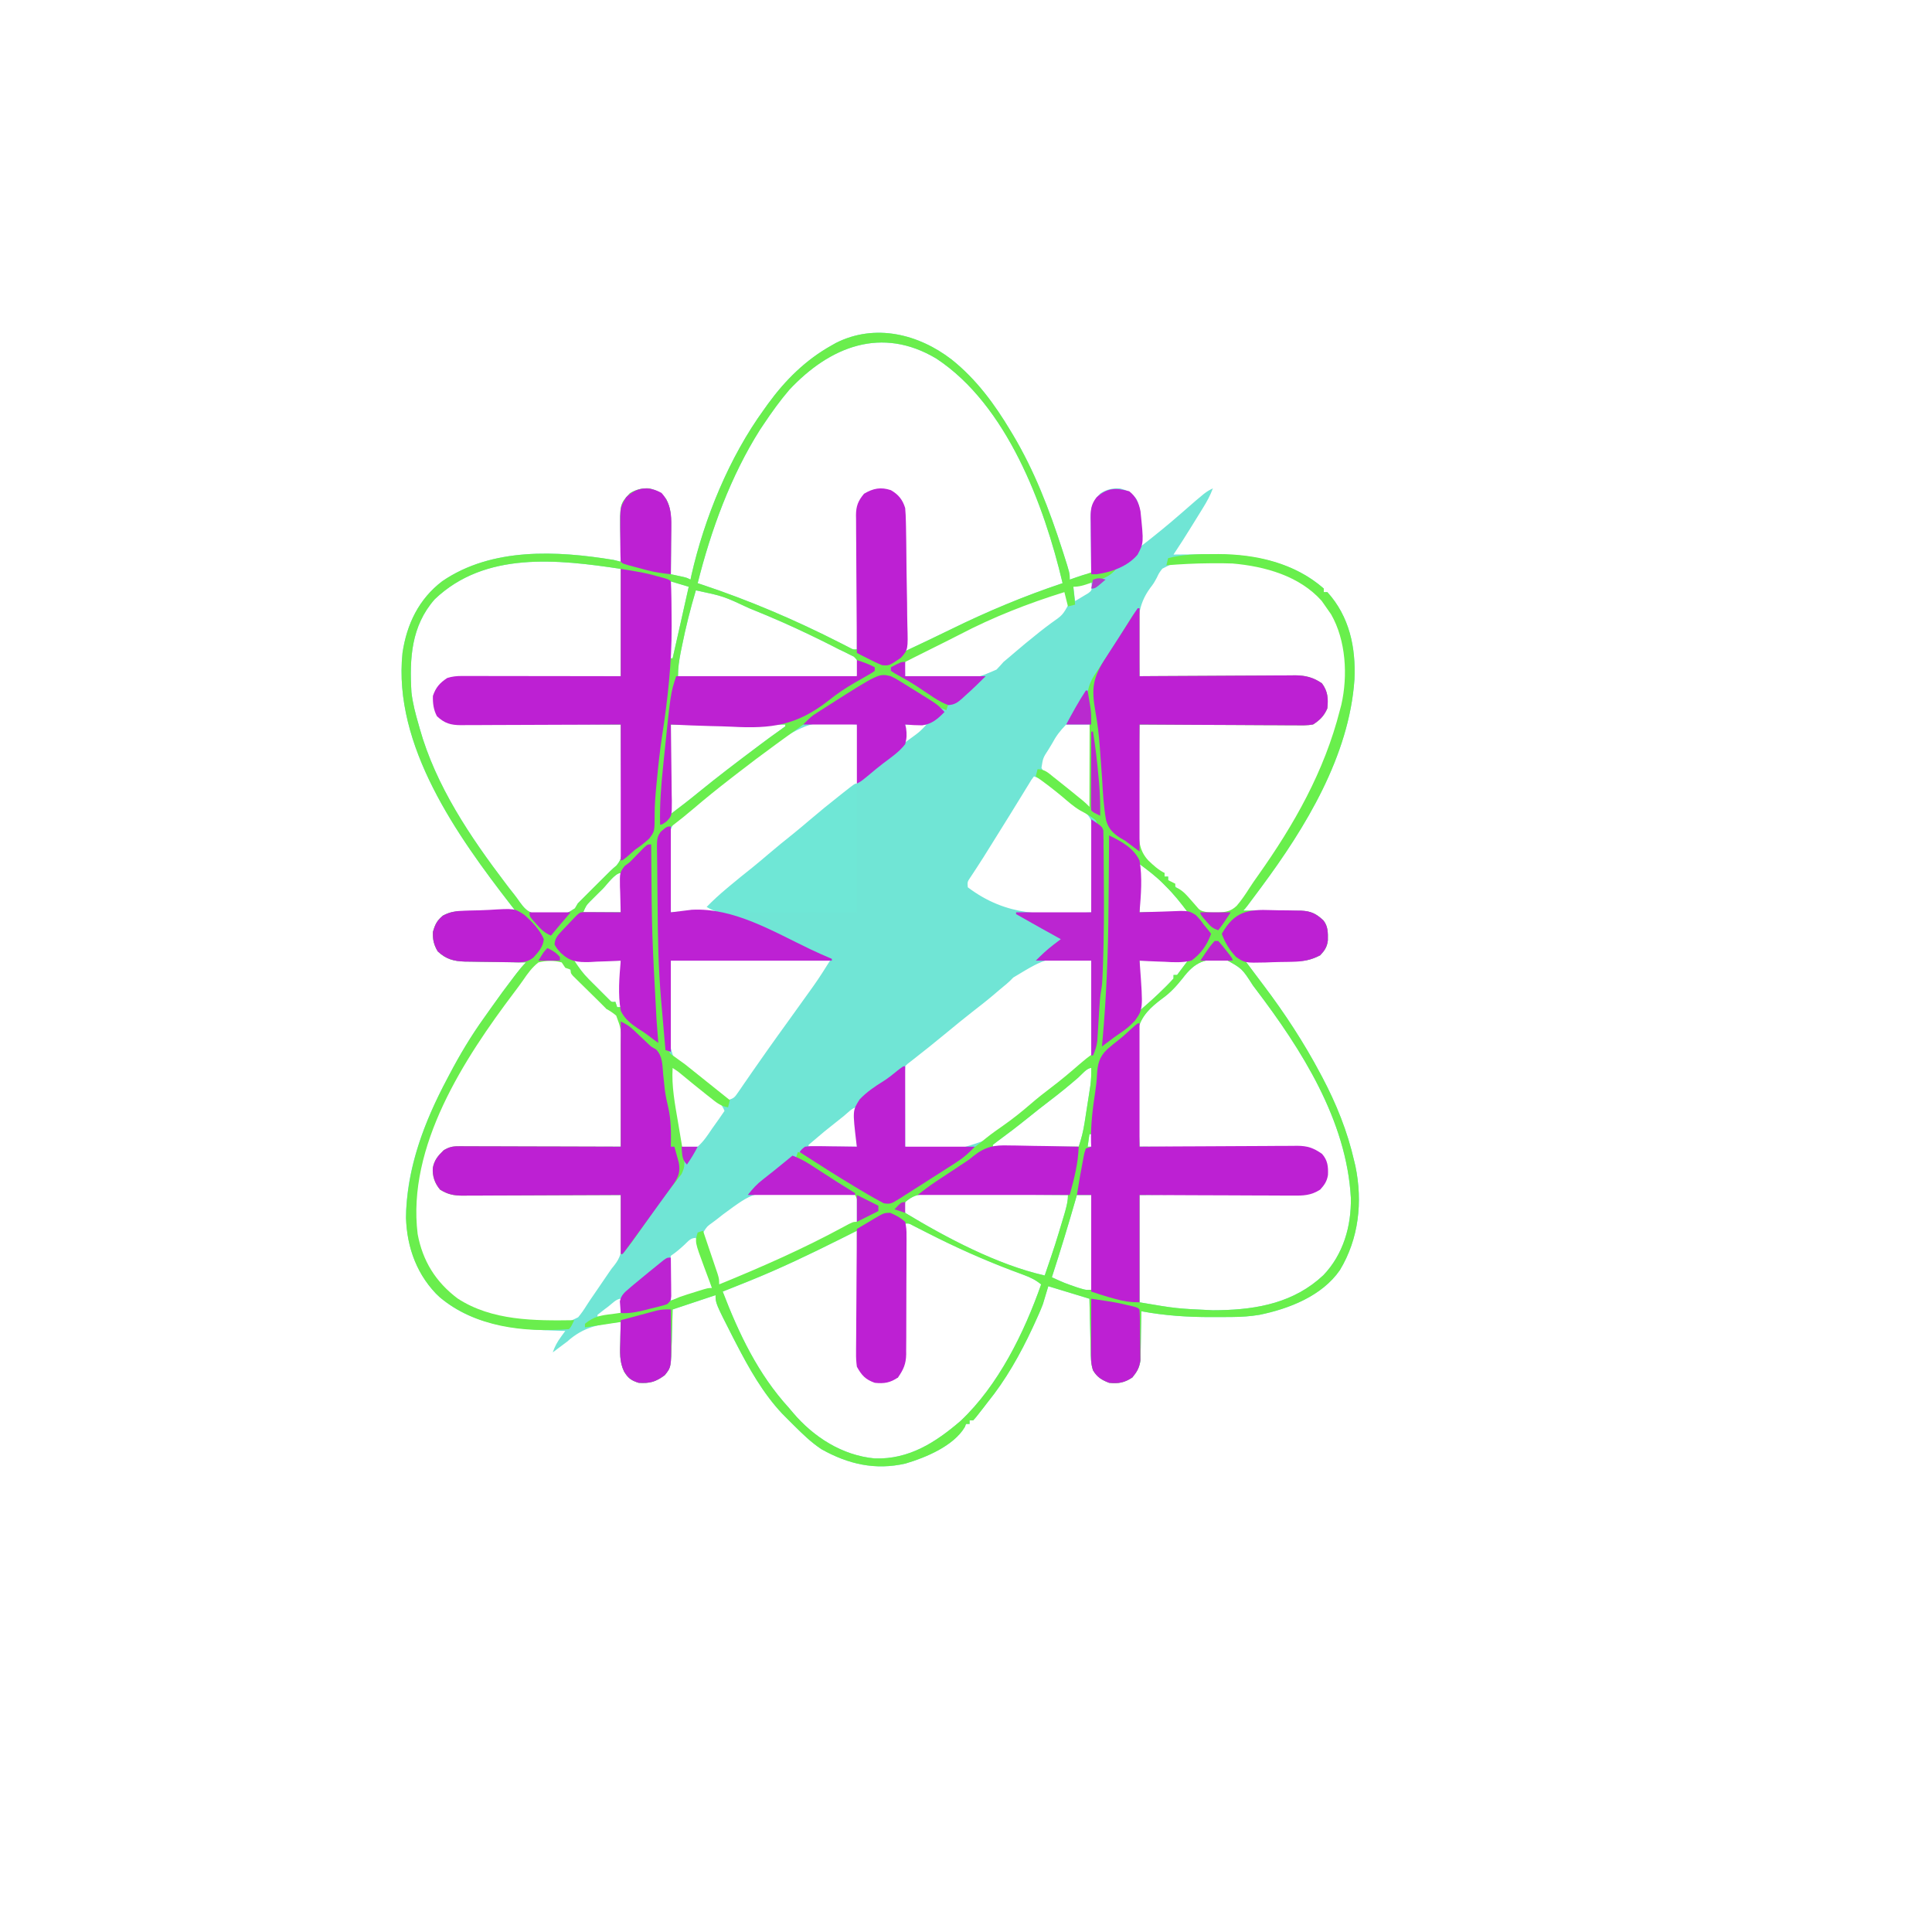 <?xml version="1.0" encoding="UTF-8"?>
<svg version="1.1" xmlns="http://www.w3.org/2000/svg" width="1080" height="1080">
<path d="M0 0 C13.768 11.013 24.019 24.947 33 40 C33.417 40.692 33.834 41.384 34.264 42.097 C46.239 62.191 54.6 83.928 61.75 106.125 C61.969 106.804 62.188 107.483 62.413 108.183 C66 119.386 66 119.386 66 123 C66.615 122.783 67.23 122.567 67.863 122.344 C69.076 121.926 69.076 121.926 70.312 121.5 C71.113 121.222 71.914 120.943 72.738 120.656 C75 120 75 120 78 120 C77.984 118.875 77.969 117.75 77.952 116.591 C77.898 112.407 77.864 108.223 77.835 104.039 C77.82 102.23 77.8 100.421 77.774 98.613 C77.737 96.009 77.72 93.405 77.707 90.801 C77.692 89.995 77.676 89.19 77.66 88.36 C77.658 82.375 78.937 79.122 83.188 74.75 C86.733 72.544 89.88 71.82 94 72 C98.43 73.181 100.407 74.219 103.188 77.879 C105.939 82.966 105.432 88.305 105.25 93.938 C105.232 95.003 105.214 96.068 105.195 97.166 C105.148 99.778 105.083 102.389 105 105 C113.092 98.778 120.963 92.379 128.644 85.655 C141.944 74.028 141.944 74.028 146 72 C144.551 75.962 142.664 79.38 140.445 82.965 C140.102 83.521 139.76 84.076 139.406 84.649 C138.684 85.819 137.959 86.988 137.233 88.156 C136.132 89.926 135.036 91.7 133.941 93.475 C130.706 98.706 127.432 103.896 124 109 C125.022 108.99 126.045 108.979 127.098 108.968 C130.954 108.932 134.811 108.909 138.667 108.89 C140.324 108.88 141.981 108.867 143.638 108.849 C166.823 108.611 189.943 112.2 208 128 C208 128.66 208 129.32 208 130 C208.66 130 209.32 130 210 130 C222.371 143.627 225.971 160.942 225.148 178.842 C222.222 221.513 197.853 261.516 173 295 C172.578 295.57 172.156 296.14 171.721 296.728 C164.416 306.584 164.416 306.584 163 308 C164.145 307.999 165.29 307.998 166.469 307.997 C170.739 308 175.008 308.043 179.278 308.098 C181.122 308.116 182.966 308.123 184.809 308.12 C187.469 308.117 190.126 308.153 192.785 308.195 C194.011 308.182 194.011 308.182 195.261 308.168 C200.769 308.306 203.657 309.677 207.695 313.423 C210.463 316.768 210.341 320.58 210.273 324.715 C209.835 328.382 208.486 330.322 206 333 C200.702 335.785 196.585 336.419 190.66 336.293 C189.893 336.289 189.126 336.284 188.336 336.28 C185.911 336.263 183.487 336.226 181.062 336.188 C179.408 336.172 177.754 336.159 176.1 336.146 C172.066 336.114 168.033 336.062 164 336 C164.589 336.785 165.178 337.57 165.784 338.379 C166.998 339.997 168.211 341.615 169.424 343.233 C171.135 345.515 172.847 347.797 174.564 350.074 C186.26 365.584 196.895 381.833 206 399 C206.344 399.644 206.687 400.287 207.042 400.95 C214.982 415.936 221.233 431.436 225 448 C225.226 448.932 225.451 449.864 225.684 450.824 C229.814 470.795 227.615 491.432 217 509 C207.053 523.434 188.567 530.633 172 534 C166.981 534.829 162.075 535.172 156.996 535.203 C156.243 535.21 155.49 535.217 154.715 535.224 C152.289 535.241 149.863 535.247 147.438 535.25 C146.614 535.252 145.791 535.255 144.943 535.257 C131.754 535.271 118.991 534.428 106 532 C105.991 532.908 105.981 533.815 105.972 534.75 C105.927 538.139 105.866 541.527 105.792 544.915 C105.764 546.377 105.743 547.84 105.729 549.303 C105.707 551.414 105.661 553.523 105.609 555.633 C105.578 557.534 105.578 557.534 105.546 559.473 C104.908 563.596 103.598 565.771 101 569 C96.616 571.922 93.222 572.56 88 572 C83.842 570.401 81.288 568.853 79 565 C77.734 561.201 77.767 557.576 77.684 553.613 C77.652 552.388 77.652 552.388 77.621 551.137 C77.555 548.529 77.496 545.921 77.438 543.312 C77.394 541.544 77.351 539.775 77.307 538.006 C77.199 533.671 77.1 529.335 77 525 C69.41 522.69 61.82 520.38 54 518 C53.01 521.3 52.02 524.6 51 528 C49.672 531.508 48.127 534.903 46.562 538.312 C46.131 539.255 45.699 540.198 45.254 541.169 C38.314 556.029 30.343 570.239 20 583 C19.254 583.971 18.507 584.941 17.738 585.941 C13.685 591.174 13.685 591.174 12 593 C11.34 593 10.68 593 10 593 C10 593.66 10 594.32 10 595 C9.34 595 8.68 595 8 595 C7.787 595.561 7.575 596.121 7.355 596.699 C1.116 607.29 -14.554 613.804 -25.828 617.129 C-42.677 620.994 -57.852 617.51 -72.785 609.129 C-78.452 605.376 -83.193 600.793 -88 596 C-88.865 595.14 -89.73 594.28 -90.621 593.395 C-91.406 592.604 -92.191 591.814 -93 591 C-93.599 590.398 -94.199 589.796 -94.816 589.176 C-105.556 577.715 -113.254 563.985 -120.438 550.125 C-121.016 549.009 -121.595 547.893 -122.192 546.743 C-132 527.483 -132 527.483 -132 523 C-143.88 526.96 -143.88 526.96 -156 531 C-156.073 533.91 -156.073 533.91 -156.148 536.879 C-156.223 539.44 -156.299 542.001 -156.375 544.562 C-156.421 546.478 -156.421 546.478 -156.469 548.432 C-156.936 563.436 -156.936 563.436 -160.402 567.742 C-165.439 571.459 -168.741 572.424 -175 572 C-179.039 570.733 -181.149 569.278 -183.16 565.625 C-185.746 560.204 -185.442 554.892 -185.25 549 C-185.232 547.939 -185.214 546.878 -185.195 545.785 C-185.149 543.189 -185.083 540.595 -185 538 C-197.108 539.204 -205.669 540.631 -215 549 C-216.552 550.181 -218.113 551.349 -219.688 552.5 C-220.792 553.332 -221.897 554.165 -223 555 C-221.902 551.706 -220.448 549.101 -218.418 546.316 C-217.966 545.693 -217.514 545.07 -217.048 544.428 C-216.702 543.957 -216.356 543.486 -216 543 C-216.602 542.985 -217.205 542.971 -217.826 542.956 C-243.078 542.278 -268.809 540.43 -288.25 522.25 C-300.261 509.379 -305.297 493.439 -305 476 C-303.854 449.546 -294.292 425.137 -282 402 C-281.589 401.216 -281.178 400.433 -280.754 399.625 C-274.919 388.545 -268.645 378.021 -261.332 367.854 C-260.021 366.03 -258.727 364.195 -257.438 362.355 C-253.243 356.396 -248.937 350.532 -244.5 344.75 C-243.868 343.926 -243.868 343.926 -243.222 343.085 C-241.563 340.942 -239.919 338.919 -238 337 C-239.211 336.985 -240.421 336.971 -241.668 336.956 C-246.175 336.898 -250.681 336.82 -255.188 336.738 C-257.135 336.704 -259.083 336.676 -261.03 336.654 C-263.836 336.62 -266.64 336.568 -269.445 336.512 C-270.311 336.505 -271.177 336.499 -272.069 336.492 C-278.301 336.342 -282.644 335.229 -287.312 330.812 C-289.443 327.261 -290.187 324.092 -290 320 C-288.811 315.805 -287.767 313.644 -284.421 310.835 C-280.171 308.556 -277.059 308.398 -272.32 308.391 C-271.508 308.374 -270.695 308.358 -269.857 308.341 C-267.28 308.292 -264.703 308.271 -262.125 308.25 C-260.37 308.222 -258.615 308.192 -256.859 308.16 C-252.573 308.086 -248.287 308.037 -244 308 C-244.776 307.005 -245.552 306.01 -246.352 304.984 C-276.357 266.279 -312.366 215.829 -307 164 C-304.6 147.855 -297.881 133.864 -284.75 123.879 C-257.017 104.931 -220.651 106.802 -189 112 C-187.663 112.316 -186.327 112.644 -185 113 C-185.016 112.158 -185.031 111.316 -185.048 110.449 C-185.099 107.297 -185.136 104.146 -185.165 100.994 C-185.18 99.636 -185.2 98.277 -185.226 96.918 C-185.528 80.83 -185.528 80.83 -179.812 74.625 C-176.253 72.568 -173.066 71.814 -169 72 C-164.554 73.26 -162.538 74.334 -159.625 77.938 C-156.932 83.014 -156.863 87.365 -156.902 93.047 C-156.904 94.204 -156.904 94.204 -156.907 95.384 C-156.912 97.839 -156.925 100.295 -156.938 102.75 C-156.943 104.418 -156.947 106.086 -156.951 107.754 C-156.962 111.836 -156.979 115.918 -157 120 C-156.374 120.133 -155.747 120.266 -155.102 120.402 C-154.284 120.579 -153.467 120.756 -152.625 120.938 C-151.813 121.112 -151.001 121.286 -150.164 121.465 C-148 122 -148 122 -146 123 C-145.827 122.17 -145.655 121.34 -145.477 120.484 C-138.17 88.444 -124.383 54.734 -105 28 C-104.265 26.969 -103.53 25.938 -102.773 24.875 C-92.947 11.398 -81.608 0.152 -67 -8 C-66.224 -8.438 -65.448 -8.877 -64.648 -9.328 C-42.749 -20.319 -18.499 -14.253 0 0 Z M-90.75 16.875 C-95.958 22.922 -100.564 29.375 -105 36 C-105.718 37.071 -106.436 38.142 -107.176 39.246 C-123.571 65.173 -134.556 95.379 -142 125 C-141.023 125.323 -141.023 125.323 -140.026 125.652 C-113.147 134.585 -87.367 145.596 -62.133 158.462 C-61.233 158.92 -60.333 159.379 -59.406 159.852 C-58.205 160.472 -58.205 160.472 -56.979 161.104 C-55.058 162.138 -55.058 162.138 -53 162 C-52.991 160.494 -52.991 160.494 -52.982 158.959 C-52.925 149.497 -52.852 140.037 -52.764 130.576 C-52.72 125.712 -52.68 120.848 -52.654 115.984 C-52.628 111.29 -52.587 106.595 -52.537 101.901 C-52.52 100.111 -52.509 98.32 -52.502 96.53 C-52.493 94.02 -52.465 91.512 -52.432 89.003 C-52.435 87.894 -52.435 87.894 -52.437 86.762 C-52.356 82.348 -51.756 79.489 -49 76 C-43.522 72.778 -39.99 72.551 -34 74 C-29.951 76.464 -28.389 78.531 -27 83 C-26.796 85.671 -26.689 88.241 -26.681 90.911 C-26.671 91.692 -26.661 92.473 -26.651 93.278 C-26.62 95.848 -26.603 98.418 -26.586 100.988 C-26.567 102.775 -26.548 104.561 -26.527 106.348 C-26.476 111.041 -26.436 115.735 -26.399 120.428 C-26.359 125.221 -26.308 130.014 -26.258 134.807 C-26.161 144.204 -26.077 153.602 -26 163 C-13.279 157.012 -13.279 157.012 -0.625 150.883 C19.694 140.896 40.521 132.18 62 125 C51.675 81.27 30.875 25.451 -8.555 -0.539 C-39.095 -18.785 -67.992 -7.403 -90.75 16.875 Z M-289 134 C-302.154 148.949 -303.112 167.08 -302 186 C-301.286 192.164 -299.747 198.059 -298 204 C-297.807 204.697 -297.614 205.393 -297.415 206.111 C-288.381 238.309 -269.192 266.724 -249.188 293.062 C-248.415 294.08 -248.415 294.08 -247.627 295.118 C-246.618 296.431 -245.595 297.733 -244.557 299.023 C-243.478 300.393 -242.451 301.804 -241.468 303.244 C-239.067 306.497 -237.345 308.639 -233.355 309.71 C-230.3 309.968 -227.374 309.946 -224.312 309.812 C-223.281 309.818 -222.249 309.824 -221.186 309.83 C-215.329 309.819 -215.329 309.819 -210.605 306.762 C-210.076 305.85 -209.546 304.939 -209 304 C-207.356 302.311 -205.686 300.647 -204 299 C-202.874 297.876 -201.749 296.751 -200.625 295.625 C-190 285 -190 285 -187.425 282.861 C-184.446 279.346 -184.318 276.856 -184.432 272.456 C-184.432 271.714 -184.431 270.972 -184.43 270.207 C-184.434 267.766 -184.472 265.327 -184.512 262.887 C-184.521 261.19 -184.528 259.493 -184.533 257.796 C-184.552 253.339 -184.601 248.883 -184.657 244.426 C-184.708 239.875 -184.731 235.323 -184.756 230.771 C-184.809 221.847 -184.895 212.924 -185 204 C-186.192 203.994 -187.383 203.988 -188.611 203.982 C-199.838 203.925 -211.065 203.852 -222.291 203.764 C-228.063 203.72 -233.835 203.68 -239.607 203.654 C-245.177 203.628 -250.747 203.587 -256.316 203.537 C-258.442 203.52 -260.567 203.509 -262.693 203.502 C-265.669 203.493 -268.644 203.465 -271.62 203.432 C-272.5 203.434 -273.379 203.435 -274.286 203.437 C-278.986 203.364 -282.222 203.111 -286 200 C-289.222 194.522 -289.449 190.99 -288 185 C-286.117 181.792 -284.845 180.366 -281.432 178.887 C-277.143 177.778 -273.193 177.692 -268.782 177.681 C-267.874 177.671 -266.966 177.661 -266.03 177.651 C-263.044 177.62 -260.057 177.603 -257.07 177.586 C-254.994 177.567 -252.917 177.548 -250.841 177.527 C-245.386 177.476 -239.931 177.436 -234.477 177.399 C-227.926 177.352 -221.376 177.29 -214.825 177.231 C-204.884 177.143 -194.942 177.073 -185 177 C-185 157.2 -185 137.4 -185 117 C-220.205 111.719 -260.804 107.057 -289 134 Z M133.583 113.04 C125.089 113.152 125.089 113.152 117.742 116.902 C115.935 119.272 115.935 119.272 114.651 121.958 C113 125 113 125 110.975 127.685 C103.737 137.537 104.039 146.433 104.5 158.312 C104.54 160.132 104.577 161.952 104.609 163.771 C104.697 168.183 104.834 172.591 105 177 C106.162 177.006 107.324 177.012 108.521 177.018 C119.483 177.075 130.444 177.148 141.406 177.236 C147.041 177.28 152.676 177.32 158.311 177.346 C163.751 177.372 169.191 177.413 174.631 177.463 C176.704 177.48 178.778 177.491 180.851 177.498 C183.76 177.507 186.668 177.535 189.576 177.568 C190.43 177.566 191.284 177.565 192.164 177.563 C197.499 177.647 201.281 178.446 206 181 C209.347 185.643 209.526 189.481 209 195 C207.344 198.725 205.548 201.008 202 203 C198.884 203.463 195.787 203.437 192.642 203.432 C191.695 203.443 190.748 203.453 189.773 203.463 C186.645 203.493 183.518 203.503 180.391 203.512 C178.222 203.529 176.053 203.547 173.883 203.566 C168.176 203.614 162.468 203.643 156.76 203.67 C150.935 203.699 145.11 203.746 139.285 203.791 C127.857 203.877 116.429 203.944 105 204 C104.721 213.049 104.508 222.097 104.378 231.15 C104.316 235.355 104.232 239.557 104.095 243.76 C103.963 247.826 103.892 251.889 103.861 255.957 C103.839 257.499 103.797 259.041 103.731 260.582 C103.46 267.247 103.273 273.272 107.681 278.705 C110.56 281.804 113.589 284.499 117 287 C117.66 287 118.32 287 119 287 C119 287.66 119 288.32 119 289 C119.66 289 120.32 289 121 289 C121 289.66 121 290.32 121 291 C122.554 292.532 122.554 292.532 124.562 294.125 C128.227 297.231 131.367 300.533 134.457 304.203 C134.966 304.796 135.475 305.389 136 306 C136.398 306.548 136.797 307.096 137.207 307.66 C141.185 310.633 146.725 310.373 151.508 310.094 C157.821 309.081 160.736 304.961 164.326 300.017 C165.381 298.483 166.419 296.936 167.439 295.378 C168.984 293.024 170.595 290.734 172.234 288.445 C192.528 259.859 209.332 230.124 218 196 C218.268 195 218.536 193.999 218.812 192.969 C222.497 176.798 221.444 157.017 213.125 142.438 C212.115 140.936 211.075 139.455 210 138 C209.56 137.38 209.121 136.76 208.668 136.121 C197.247 121.408 178.833 116.054 161.211 113.438 C152.052 112.345 142.781 112.889 133.583 113.04 Z M-157 124 C-157 138.19 -157 152.38 -157 167 C-156.67 167 -156.34 167 -156 167 C-155.04 162.75 -154.079 158.5 -153.119 154.25 C-152.793 152.808 -152.468 151.366 -152.142 149.924 C-150.415 142.285 -148.692 134.646 -147 127 C-150.3 126.01 -153.6 125.02 -157 124 Z M72.438 125.5 C71.611 125.778 70.785 126.057 69.934 126.344 C69.296 126.56 68.657 126.777 68 127 C68.33 129.64 68.66 132.28 69 135 C70.679 134.021 72.343 133.017 74 132 C74.763 131.546 75.526 131.093 76.312 130.625 C78.288 129.077 78.288 129.077 78.25 126.312 C78.126 125.168 78.126 125.168 78 124 C76.081 124 74.236 124.892 72.438 125.5 Z M-143 129 C-146.105 139.344 -148.686 149.721 -150.812 160.312 C-151.031 161.391 -151.25 162.47 -151.475 163.582 C-152.385 168.222 -153 172.234 -153 177 C-120 177 -87 177 -53 177 C-52.015 168.702 -52.015 168.702 -54.691 166.057 C-55.492 165.668 -56.292 165.279 -57.117 164.879 C-58.036 164.41 -58.955 163.941 -59.901 163.458 C-61.435 162.736 -61.435 162.736 -63 162 C-64.592 161.18 -64.592 161.18 -66.216 160.343 C-69.829 158.489 -73.468 156.703 -77.125 154.938 C-77.787 154.617 -78.449 154.296 -79.131 153.965 C-89.626 148.897 -100.257 144.241 -111.062 139.875 C-111.714 139.611 -112.366 139.348 -113.037 139.076 C-127.623 132.258 -127.623 132.258 -143 129 Z M59.4 129.722 C58.306 130.118 57.213 130.514 56.086 130.922 C54.863 131.364 53.64 131.807 52.379 132.262 C51.044 132.757 49.709 133.253 48.375 133.75 C47.359 134.126 47.359 134.126 46.323 134.509 C33.234 139.366 20.546 144.869 8 151 C7.343 151.321 6.685 151.642 6.008 151.973 C0.872 154.485 -4.254 157.018 -9.375 159.562 C-10.092 159.918 -10.809 160.274 -11.548 160.64 C-13.584 161.652 -15.617 162.671 -17.648 163.691 C-19.415 164.576 -19.415 164.576 -21.216 165.479 C-24.04 166.852 -24.04 166.852 -26 169 C-26.242 170.981 -26.242 170.981 -26.125 173.125 C-26.063 175.043 -26.063 175.043 -26 177 C-19.775 177.199 -13.551 177.343 -7.323 177.439 C-5.209 177.479 -3.094 177.534 -0.98 177.604 C12.82 178.569 12.82 178.569 25.039 173.312 C26.399 171.912 27.724 170.477 29 169 C30.138 168.01 31.292 167.038 32.469 166.094 C33.469 165.238 34.469 164.382 35.5 163.5 C39.288 160.272 43.099 157.091 47 154 C47.78 153.37 48.56 152.739 49.363 152.09 C51.399 150.476 53.455 148.922 55.543 147.379 C61.979 142.879 61.979 142.879 65.672 136.332 C65.442 133.918 65.116 132.151 64 130 C61.957 128.699 61.957 128.699 59.4 129.722 Z M-157 204 C-157 220.5 -157 237 -157 254 C-151.671 250.003 -146.451 245.975 -141.312 241.75 C-130.952 233.291 -120.317 225.221 -109.625 217.188 C-108.358 216.235 -108.358 216.235 -107.065 215.264 C-103.375 212.499 -99.676 209.759 -95.898 207.113 C-94.942 206.416 -93.985 205.719 -93 205 C-93 204.67 -93 204.34 -93 204 C-114.12 204 -135.24 204 -157 204 Z M-99.135 214.302 C-102.279 217.164 -105.75 219.57 -109.188 222.062 C-122.805 232.281 -136.053 242.957 -149.062 253.938 C-149.623 254.411 -150.184 254.884 -150.762 255.371 C-155.13 258.534 -155.13 258.534 -157.241 263.063 C-157.236 263.911 -157.232 264.759 -157.227 265.633 C-157.227 266.594 -157.227 267.555 -157.227 268.545 C-157.216 269.585 -157.206 270.624 -157.195 271.695 C-157.192 272.758 -157.19 273.82 -157.187 274.915 C-157.176 278.319 -157.15 281.722 -157.125 285.125 C-157.115 287.428 -157.106 289.732 -157.098 292.035 C-157.077 297.69 -157.038 303.345 -157 309 C-148.42 309 -139.84 309 -131 309 C-132.32 307.68 -133.64 306.36 -135 305 C-129.621 299.981 -124.131 295.244 -118.312 290.75 C-112.473 286.236 -106.881 281.493 -101.33 276.63 C-97.149 272.975 -92.887 269.459 -88.523 266.023 C-85.466 263.572 -82.483 261.041 -79.5 258.5 C-75.644 255.219 -71.769 251.974 -67.812 248.812 C-67.076 248.208 -66.339 247.603 -65.58 246.98 C-63 245 -63 245 -60.365 243.475 C-57.306 241.553 -55.221 239.868 -53 237 C-51.766 231.279 -52.048 225.811 -52.375 220 C-52.425 218.447 -52.471 216.893 -52.512 215.34 C-52.621 211.556 -52.793 207.78 -53 204 C-78.108 202.009 -78.108 202.009 -99.135 214.302 Z M-26 204 C-26 207.3 -26 210.6 -26 214 C-24.762 213.093 -23.525 212.185 -22.25 211.25 C-21.554 210.74 -20.858 210.229 -20.141 209.703 C-17.585 207.735 -17.585 207.735 -14 204 C-17.96 204 -21.92 204 -26 204 Z M64 204 C60.387 207.781 58.454 210.306 56.062 214.75 C55.45 215.766 54.837 216.782 54.205 217.828 C51.041 222.684 51.041 222.684 50.186 228.184 C51.544 231.212 54.251 232.804 56.875 234.688 C58.058 235.565 59.241 236.444 60.422 237.324 C61.019 237.767 61.617 238.209 62.232 238.666 C65.837 241.387 69.284 244.301 72.758 247.188 C75.068 249.111 75.068 249.111 78 251 C78 235.49 78 219.98 78 204 C73.38 204 68.76 204 64 204 Z M46 233 C44.529 234.903 44.529 234.903 43.051 237.406 C42.16 238.846 42.16 238.846 41.252 240.316 C40.612 241.367 39.972 242.417 39.312 243.5 C37.955 245.702 36.597 247.904 35.238 250.105 C34.532 251.256 33.826 252.406 33.12 253.556 C29.778 258.994 26.386 264.402 23 269.812 C22.402 270.77 21.805 271.728 21.189 272.715 C20.611 273.64 20.033 274.566 19.438 275.52 C18.598 276.867 18.598 276.867 17.742 278.241 C16.515 280.184 15.269 282.115 14.008 284.037 C13.366 285.018 12.724 286 12.062 287.012 C11.476 287.897 10.889 288.782 10.285 289.694 C8.757 291.997 8.757 291.997 9 295 C30.88 311.499 51.638 310.657 78 309 C78.229 301.742 78.386 294.484 78.494 287.223 C78.54 284.755 78.601 282.287 78.679 279.82 C78.789 276.265 78.839 272.713 78.879 269.156 C78.925 268.06 78.972 266.964 79.02 265.835 C79.023 261.265 78.979 258.228 76.066 254.573 C73.798 252.538 71.491 250.752 69 249 C67.762 248.004 66.529 247.001 65.305 245.988 C64.164 245.093 63.021 244.201 61.875 243.312 C61.307 242.866 60.738 242.419 60.152 241.959 C53.578 236.012 53.578 236.012 46 233 Z M105 282 C105 290.91 105 299.82 105 309 C113.91 309 122.82 309 132 309 C128.013 303.684 124.294 298.976 119.625 294.375 C118.836 293.574 118.836 293.574 118.031 292.758 C113.899 288.645 109.764 285.573 105 282 Z M-194.938 295.75 C-195.775 296.575 -196.612 297.4 -197.475 298.25 C-198.676 299.449 -198.676 299.449 -199.902 300.672 C-201.008 301.772 -201.008 301.772 -202.136 302.894 C-204.284 305.139 -204.284 305.139 -206 309 C-199.07 309 -192.14 309 -185 309 C-185 301.74 -185 294.48 -185 287 C-188.155 287 -192.795 293.609 -194.938 295.75 Z M-239 345 C-240.416 346.834 -241.832 348.667 -243.25 350.5 C-244.843 352.661 -246.426 354.826 -248 357 C-248.454 357.624 -248.908 358.248 -249.375 358.891 C-257.401 369.963 -264.87 381.333 -272 393 C-272.381 393.619 -272.763 394.239 -273.156 394.877 C-290.398 423.081 -305.015 458.844 -298.875 492.375 C-295.334 506.571 -287.324 518.411 -274.895 526.344 C-259.802 534.725 -244.265 537.62 -227.153 537.954 C-225.11 537.998 -223.068 538.089 -221.027 538.184 C-214.507 538.199 -214.507 538.199 -208.816 535.371 C-207.07 533.283 -205.579 531.151 -204.153 528.834 C-202.767 526.629 -201.291 524.496 -199.805 522.355 C-197.049 518.385 -194.33 514.392 -191.634 510.38 C-190 508 -190 508 -188.764 506.522 C-185.21 502.097 -184.304 498.563 -184.512 492.879 C-184.519 492.134 -184.526 491.389 -184.533 490.622 C-184.561 488.268 -184.624 485.916 -184.688 483.562 C-184.713 481.956 -184.735 480.35 -184.756 478.744 C-184.811 474.828 -184.897 470.915 -185 467 C-186.177 466.992 -187.354 466.984 -188.566 466.975 C-199.66 466.898 -210.754 466.81 -221.849 466.712 C-227.552 466.663 -233.255 466.616 -238.959 466.578 C-244.464 466.541 -249.969 466.495 -255.473 466.442 C-257.573 466.423 -259.672 466.408 -261.772 466.397 C-264.714 466.38 -267.656 466.351 -270.598 466.319 C-271.465 466.317 -272.332 466.315 -273.225 466.312 C-277.838 466.249 -281.711 465.913 -286 464 C-288.329 460.229 -289.052 455.414 -289 451 C-287.281 445.743 -284.814 443.586 -280 441 C-276.861 440.431 -273.782 440.436 -270.598 440.454 C-269.671 440.444 -268.743 440.433 -267.788 440.423 C-264.736 440.393 -261.685 440.392 -258.633 440.391 C-256.511 440.376 -254.39 440.359 -252.269 440.341 C-246.696 440.297 -241.123 440.277 -235.55 440.262 C-229.859 440.242 -224.168 440.2 -218.477 440.16 C-207.318 440.085 -196.159 440.035 -185 440 C-184.861 430.847 -184.754 421.693 -184.689 412.539 C-184.658 408.288 -184.615 404.038 -184.547 399.787 C-184.482 395.683 -184.446 391.579 -184.431 387.474 C-184.42 385.91 -184.398 384.347 -184.366 382.783 C-183.761 373.174 -183.761 373.174 -187.912 364.993 C-190.668 362.819 -190.668 362.819 -193 363 C-193.495 361.515 -193.495 361.515 -194 360 C-195.523 358.456 -195.523 358.456 -197.438 356.938 C-200.803 354.08 -203.993 351.113 -207.125 348 C-207.977 347.157 -208.829 346.314 -209.707 345.445 C-211.687 343.334 -213.203 341.262 -214.812 338.875 C-216.804 336.503 -217.909 336.023 -220.973 335.258 C-230.382 334.545 -233.881 337.535 -239 345 Z M-211 336 C-208.291 340.063 -206.275 342.979 -202.961 346.305 C-202.216 347.052 -201.471 347.8 -200.703 348.57 C-199.935 349.331 -199.167 350.091 -198.375 350.875 C-197.211 352.051 -197.211 352.051 -196.023 353.25 C-194.91 354.36 -194.91 354.36 -193.773 355.492 C-193.097 356.166 -192.421 356.84 -191.724 357.535 C-190.123 359.216 -190.123 359.216 -188 359 C-187.67 359.99 -187.34 360.98 -187 362 C-186.34 362 -185.68 362 -185 362 C-185 353.42 -185 344.84 -185 336 C-193.58 336 -202.16 336 -211 336 Z M-157 336 C-157.206 344.394 -157.412 352.789 -157.625 361.438 C-157.716 364.07 -157.807 366.703 -157.901 369.416 C-158.46 380.854 -158.46 380.854 -155.02 391.449 C-152.467 393.778 -150.037 395.368 -147 397 C-145.562 398.088 -144.138 399.196 -142.734 400.328 C-141.41 401.307 -140.082 402.281 -138.75 403.25 C-137.41 404.233 -136.072 405.217 -134.734 406.203 C-133.788 406.896 -133.788 406.896 -132.822 407.604 C-131.038 408.971 -129.378 410.425 -127.703 411.922 C-126.811 412.608 -125.919 413.293 -125 414 C-121.728 412.909 -121.358 412.485 -119.504 409.781 C-119.034 409.105 -118.564 408.429 -118.08 407.733 C-117.579 406.996 -117.079 406.259 -116.562 405.5 C-115.479 403.936 -114.396 402.372 -113.312 400.809 C-112.761 400.007 -112.209 399.205 -111.641 398.378 C-109.141 394.755 -106.603 391.158 -104.062 387.562 C-103.571 386.865 -103.079 386.168 -102.573 385.449 C-98.918 380.273 -95.217 375.132 -91.5 370 C-87.14 363.977 -82.8 357.941 -78.5 351.875 C-78.02 351.201 -77.54 350.527 -77.045 349.832 C-73.845 345.305 -70.949 340.718 -68 336 C-97.37 336 -126.74 336 -157 336 Z M34.429 345.448 C32.017 348.068 29.247 350.244 26.5 352.5 C25.421 353.419 24.343 354.34 23.266 355.262 C19.432 358.505 15.475 361.582 11.512 364.664 C6.773 368.362 2.128 372.165 -2.5 376 C-9.064 381.438 -15.711 386.753 -22.438 391.988 C-24.801 393.762 -24.801 393.762 -26 395 C-26.093 396.412 -26.117 397.829 -26.114 399.244 C-26.113 400.145 -26.113 401.046 -26.113 401.974 C-26.108 402.953 -26.103 403.933 -26.098 404.941 C-26.096 405.939 -26.095 406.936 -26.093 407.964 C-26.088 411.163 -26.075 414.363 -26.062 417.562 C-26.057 419.726 -26.053 421.889 -26.049 424.053 C-26.038 429.369 -26.021 434.684 -26 440 C0.612 442.99 0.612 442.99 24.5 434.312 C26.48 432.556 28.352 430.756 30.182 428.843 C32.672 426.319 35.405 424.182 38.19 421.995 C40.218 420.4 42.209 418.768 44.195 417.121 C47.787 414.158 51.446 411.291 55.125 408.438 C62.978 402.323 70.957 396.043 78 389 C78.293 386.654 78.293 386.654 78.227 383.908 C78.227 382.847 78.227 381.786 78.227 380.693 C78.216 379.544 78.206 378.395 78.195 377.211 C78.192 376.037 78.19 374.864 78.187 373.655 C78.176 369.895 78.15 366.135 78.125 362.375 C78.115 359.831 78.106 357.286 78.098 354.742 C78.076 348.495 78.042 342.247 78 336 C53.973 333.637 53.973 333.637 34.429 345.448 Z M105 336 C105 345.24 105 354.48 105 364 C109.648 360.016 114.12 356.062 118.438 351.75 C118.978 351.221 119.519 350.693 120.076 350.148 C121.425 348.805 122.718 347.407 124 346 C124 345.34 124 344.68 124 344 C124.66 344 125.32 344 126 344 C127.98 341.36 129.96 338.72 132 336 C123.09 336 114.18 336 105 336 Z M129 346 C125.561 350.309 122.14 354.042 117.635 357.25 C111.289 362.02 106.019 366.766 104.104 374.721 C102.751 384.445 103.362 394.383 103.833 404.153 C104.009 408.201 104.085 412.252 104.17 416.303 C104.351 424.207 104.639 432.102 105 440 C106.762 440.005 106.762 440.005 108.559 440.011 C119.639 440.048 130.718 440.106 141.797 440.184 C147.492 440.223 153.188 440.256 158.884 440.271 C164.382 440.286 169.88 440.321 175.379 440.368 C177.474 440.383 179.57 440.391 181.666 440.392 C184.606 440.394 187.545 440.421 190.485 440.454 C191.348 440.449 192.211 440.444 193.1 440.439 C198.863 440.538 202.254 441.688 207 445 C209.801 448.916 209.65 453.367 209 458 C207.363 461.335 206.208 463.333 202.936 465.14 C198.837 466.34 194.963 466.308 190.712 466.319 C189.321 466.334 189.321 466.334 187.902 466.349 C184.845 466.38 181.788 466.397 178.73 466.414 C176.608 466.433 174.485 466.452 172.362 466.473 C166.781 466.524 161.2 466.564 155.618 466.601 C148.918 466.648 142.219 466.71 135.519 466.769 C125.346 466.857 115.173 466.927 105 467 C105 486.8 105 506.6 105 527 C125.548 530.494 125.548 530.494 145.938 531.438 C147.244 531.424 148.55 531.41 149.896 531.395 C171.339 530.987 191.614 527.011 207.75 511.875 C218.863 500.292 223.441 484.5 223.145 468.637 C220.764 425.216 195.56 385.66 170 352 C169.491 351.325 168.981 350.651 168.457 349.956 C162.328 340.414 162.328 340.414 153.121 335.355 C141.585 334.703 136.183 336.473 129 346 Z M-157 395 C-157.389 404.428 -156.209 413.299 -154.562 422.562 C-154.329 423.928 -154.097 425.293 -153.865 426.658 C-152.769 433.411 -152.769 433.411 -151 440 C-147.811 440.664 -145.176 440.792 -142 440 C-138.708 437.106 -136.424 433.631 -134 430 C-132.667 428.125 -131.334 426.25 -130 424.375 C-128.997 422.919 -127.995 421.462 -127 420 C-128.525 415.86 -131.495 413.82 -134.938 411.312 C-136.113 410.435 -137.288 409.556 -138.461 408.676 C-139.052 408.233 -139.644 407.791 -140.253 407.334 C-143.818 404.611 -147.229 401.702 -150.66 398.812 C-152.738 397.203 -154.646 396.126 -157 395 Z M70.75 401.375 C65.61 405.831 60.393 410.098 54.97 414.206 C50.733 417.42 46.577 420.725 42.438 424.062 C36.76 428.64 30.985 433.051 25.098 437.355 C24.405 437.898 23.713 438.441 23 439 C23 439.33 23 439.66 23 440 C38.84 440 54.68 440 71 440 C72.552 435.344 73.54 431.412 74.289 426.625 C74.397 425.937 74.505 425.25 74.617 424.542 C74.843 423.096 75.066 421.651 75.287 420.205 C75.624 418.005 75.972 415.807 76.32 413.609 C76.54 412.198 76.758 410.787 76.977 409.375 C77.173 408.104 77.37 406.833 77.573 405.523 C77.963 402.303 78.082 399.239 78 396 C75.564 396 72.608 399.747 70.75 401.375 Z M-60.312 422.875 C-60.935 423.367 -61.557 423.858 -62.198 424.365 C-71.238 431.516 -71.238 431.516 -80 439 C-80 439.33 -80 439.66 -80 440 C-71.09 440 -62.18 440 -53 440 C-53 432.74 -53 425.48 -53 418 C-55.458 418 -58.371 421.335 -60.312 422.875 Z M77 433 C76.67 435.31 76.34 437.62 76 440 C76.66 440 77.32 440 78 440 C78 437.69 78 435.38 78 433 C77.67 433 77.34 433 77 433 Z M-157 436 C-156 440 -156 440 -156 440 Z M-128 478 C-129.878 479.528 -131.79 481.016 -133.75 482.438 C-136.801 484.626 -136.801 484.626 -138.731 487.716 C-139.111 490.947 -138.185 493.229 -137.129 496.297 C-136.515 498.105 -136.515 498.105 -135.889 499.949 C-135.447 501.216 -135.005 502.483 -134.562 503.75 C-134.123 505.032 -133.685 506.315 -133.248 507.598 C-132.175 510.735 -131.092 513.869 -130 517 C-122.183 514.875 -114.815 511.999 -107.375 508.812 C-106.228 508.323 -105.081 507.834 -103.899 507.331 C-95.086 503.539 -86.478 499.486 -78 495 C-77.28 494.621 -76.559 494.241 -75.817 493.851 C-72.852 492.288 -69.887 490.724 -66.931 489.144 C-62.326 486.682 -57.68 484.319 -53 482 C-53 477.05 -53 472.1 -53 467 C-60.859 466.75 -68.716 466.549 -76.578 466.43 C-80.23 466.373 -83.879 466.296 -87.53 466.17 C-110.37 464.989 -110.37 464.989 -128 478 Z M-26 471 C-26.502 474.169 -26.502 474.169 -26 477 C-2.999 490.889 25.577 506.038 52 512 C57.831 494.948 57.831 494.948 63 477.688 C63.207 476.948 63.414 476.209 63.628 475.448 C64.418 472.539 65 470.029 65 467 C54.021 466.907 43.042 466.836 32.063 466.793 C26.965 466.772 21.867 466.744 16.769 466.698 C11.847 466.655 6.926 466.631 2.005 466.62 C0.128 466.613 -1.748 466.599 -3.624 466.577 C-6.255 466.548 -8.885 466.544 -11.516 466.546 C-12.289 466.532 -13.063 466.517 -13.859 466.502 C-19.027 466.542 -22.098 467.596 -26 471 Z M70 467 C69.825 467.612 69.649 468.224 69.469 468.854 C65.217 483.649 60.749 498.357 56 513 C63.051 516.227 63.051 516.227 70.375 518.75 C71.187 518.992 71.999 519.235 72.836 519.484 C75.116 520.116 75.116 520.116 78 520 C78 502.51 78 485.02 78 467 C75.36 467 72.72 467 70 467 Z M-26 483 C-26.009 484.468 -26.009 484.468 -26.018 485.965 C-26.075 495.191 -26.148 504.417 -26.236 513.642 C-26.28 518.385 -26.32 523.127 -26.346 527.87 C-26.372 532.448 -26.413 537.026 -26.463 541.603 C-26.48 543.349 -26.491 545.095 -26.498 546.841 C-26.507 549.288 -26.535 551.734 -26.568 554.18 C-26.565 555.262 -26.565 555.262 -26.563 556.364 C-26.646 560.783 -27.506 563.382 -30 567 C-30 567.66 -30 568.32 -30 569 C-35.739 571.24 -40.373 571.96 -46.25 569.812 C-49.407 567.732 -50.388 566.399 -52 563 C-52.297 560.406 -52.438 558.048 -52.432 555.456 C-52.448 554.343 -52.448 554.343 -52.463 553.207 C-52.493 550.767 -52.503 548.327 -52.512 545.887 C-52.529 544.19 -52.547 542.493 -52.566 540.796 C-52.614 536.34 -52.643 531.883 -52.67 527.426 C-52.699 522.874 -52.746 518.323 -52.791 513.771 C-52.877 504.848 -52.944 495.924 -53 487 C-54.081 487.541 -55.162 488.082 -56.276 488.64 C-57.718 489.362 -59.16 490.083 -60.602 490.805 C-61.312 491.16 -62.022 491.515 -62.753 491.882 C-79.268 500.143 -95.87 508.092 -113 515 C-114.12 515.453 -114.12 515.453 -115.262 515.915 C-119.501 517.627 -123.747 519.322 -128 521 C-118.919 544.631 -108.22 567.163 -91 586 C-89.879 587.334 -89.879 587.334 -88.734 588.695 C-77.06 602.428 -61.198 612.575 -43 614.281 C-23.796 614.881 -9.013 605.314 4.988 593.293 C26.146 573.347 40.515 544.008 50 517 C46.988 514.525 44.132 513.119 40.484 511.766 C39.406 511.36 38.327 510.954 37.216 510.537 C36.072 510.112 34.929 509.687 33.75 509.25 C17.372 503.055 1.749 496.028 -13.833 488.063 C-15.512 487.206 -17.194 486.353 -18.875 485.5 C-19.821 485.015 -20.767 484.531 -21.742 484.031 C-23.89 482.862 -23.89 482.862 -26 483 Z M-149.438 494.875 C-151.912 497.15 -154.197 499.131 -157 501 C-157.417 503.617 -157.417 503.617 -157.293 506.664 C-157.283 507.786 -157.274 508.907 -157.264 510.062 C-157.239 511.238 -157.213 512.414 -157.188 513.625 C-157.174 514.808 -157.16 515.992 -157.146 517.211 C-157.111 520.141 -157.062 523.07 -157 526 C-151.052 524.413 -145.142 522.801 -139.312 520.812 C-138.298 520.468 -137.284 520.124 -136.238 519.77 C-135.5 519.516 -134.761 519.262 -134 519 C-136.701 509.57 -139.872 500.294 -143 491 C-146.063 491 -147.229 492.837 -149.438 494.875 Z M-192.062 529.438 C-192.63 529.858 -193.198 530.279 -193.783 530.713 C-195.209 531.782 -196.607 532.888 -198 534 C-198 534.33 -198 534.66 -198 535 C-196.208 534.859 -194.416 534.712 -192.625 534.562 C-191.627 534.481 -190.63 534.4 -189.602 534.316 C-187.021 534.15 -187.021 534.15 -185 533 C-185 530.36 -185 527.72 -185 525 C-187.417 525 -190.121 527.975 -192.062 529.438 Z " fill="#70E5D5" transform="translate(532,201)"/>
<path d="M0 0 C1.229 -0.008 2.458 -0.015 3.725 -0.023 C24.914 0.021 46.381 4.982 62.688 19.25 C62.688 19.91 62.688 20.57 62.688 21.25 C63.347 21.25 64.007 21.25 64.688 21.25 C77.058 34.877 80.658 52.192 79.835 70.092 C76.91 112.763 52.54 152.766 27.688 186.25 C27.265 186.82 26.843 187.39 26.408 187.978 C19.103 197.834 19.103 197.834 17.688 199.25 C18.832 199.249 19.977 199.248 21.156 199.247 C25.427 199.25 29.696 199.293 33.966 199.348 C35.809 199.366 37.653 199.373 39.497 199.37 C42.156 199.367 44.813 199.403 47.473 199.445 C48.698 199.432 48.698 199.432 49.948 199.418 C55.456 199.556 58.345 200.927 62.383 204.673 C65.15 208.018 65.028 211.83 64.961 215.965 C64.522 219.632 63.174 221.572 60.688 224.25 C55.39 227.035 51.273 227.669 45.348 227.543 C44.581 227.539 43.814 227.534 43.024 227.53 C40.599 227.513 38.175 227.476 35.75 227.438 C34.096 227.422 32.441 227.409 30.787 227.396 C26.754 227.364 22.721 227.312 18.688 227.25 C19.276 228.035 19.865 228.82 20.472 229.629 C21.685 231.247 22.899 232.865 24.112 234.483 C25.823 236.765 27.534 239.047 29.252 241.324 C40.948 256.834 51.582 273.083 60.688 290.25 C61.031 290.894 61.375 291.537 61.729 292.2 C69.669 307.186 75.92 322.686 79.688 339.25 C79.913 340.182 80.139 341.114 80.371 342.074 C84.502 362.045 82.302 382.682 71.688 400.25 C61.74 414.684 43.254 421.883 26.688 425.25 C21.668 426.079 16.762 426.422 11.684 426.453 C10.554 426.463 10.554 426.463 9.402 426.474 C6.976 426.491 4.551 426.497 2.125 426.5 C1.302 426.502 0.479 426.505 -0.369 426.507 C-13.559 426.521 -26.322 425.678 -39.312 423.25 C-39.327 424.611 -39.327 424.611 -39.341 426 C-39.385 429.389 -39.447 432.777 -39.52 436.165 C-39.548 437.627 -39.569 439.09 -39.583 440.553 C-39.605 442.664 -39.652 444.773 -39.703 446.883 C-39.724 448.15 -39.745 449.417 -39.767 450.723 C-40.405 454.846 -41.714 457.021 -44.312 460.25 C-48.696 463.172 -52.09 463.81 -57.312 463.25 C-61.47 461.651 -64.025 460.103 -66.312 456.25 C-67.579 452.451 -67.545 448.826 -67.629 444.863 C-67.65 444.046 -67.67 443.229 -67.692 442.387 C-67.757 439.779 -67.816 437.171 -67.875 434.562 C-67.918 432.794 -67.962 431.025 -68.006 429.256 C-68.114 424.921 -68.213 420.585 -68.312 416.25 C-75.903 413.94 -83.493 411.63 -91.312 409.25 C-92.797 414.2 -92.797 414.2 -94.312 419.25 C-95.641 422.758 -97.186 426.153 -98.75 429.562 C-99.182 430.505 -99.614 431.448 -100.058 432.419 C-106.999 447.279 -114.969 461.489 -125.312 474.25 C-126.059 475.221 -126.805 476.191 -127.574 477.191 C-131.628 482.424 -131.628 482.424 -133.312 484.25 C-133.972 484.25 -134.632 484.25 -135.312 484.25 C-135.312 484.91 -135.312 485.57 -135.312 486.25 C-135.972 486.25 -136.632 486.25 -137.312 486.25 C-137.525 486.811 -137.738 487.371 -137.957 487.949 C-144.197 498.54 -159.866 505.054 -171.141 508.379 C-187.989 512.244 -203.164 508.76 -218.098 500.379 C-223.765 496.626 -228.506 492.043 -233.312 487.25 C-234.61 485.96 -234.61 485.96 -235.934 484.645 C-236.719 483.854 -237.504 483.064 -238.312 482.25 C-238.912 481.648 -239.511 481.046 -240.129 480.426 C-250.869 468.965 -258.567 455.235 -265.75 441.375 C-266.329 440.259 -266.908 439.143 -267.504 437.993 C-277.312 418.733 -277.312 418.733 -277.312 414.25 C-289.192 418.21 -289.192 418.21 -301.312 422.25 C-301.361 424.19 -301.41 426.13 -301.461 428.129 C-301.536 430.69 -301.612 433.251 -301.688 435.812 C-301.718 437.089 -301.749 438.366 -301.781 439.682 C-302.249 454.686 -302.249 454.686 -305.715 458.992 C-310.752 462.709 -314.054 463.674 -320.312 463.25 C-324.352 461.983 -326.462 460.528 -328.473 456.875 C-331.059 451.454 -330.754 446.142 -330.562 440.25 C-330.544 439.189 -330.526 438.128 -330.508 437.035 C-330.461 434.44 -330.389 431.845 -330.312 429.25 C-336.913 430.24 -343.512 431.23 -350.312 432.25 C-350.312 431.59 -350.312 430.93 -350.312 430.25 C-345.507 426.225 -341.304 425.481 -335.188 424.812 C-327.836 423.86 -320.69 422.559 -313.5 420.75 C-312.683 420.548 -311.866 420.347 -311.025 420.139 C-306.226 418.902 -301.86 417.245 -297.312 415.25 C-294.563 414.283 -291.786 413.417 -289 412.562 C-288.285 412.338 -287.57 412.113 -286.834 411.881 C-281.575 410.25 -281.575 410.25 -279.312 410.25 C-279.514 409.711 -279.716 409.172 -279.923 408.617 C-280.847 406.141 -281.768 403.665 -282.688 401.188 C-283.005 400.34 -283.322 399.492 -283.648 398.619 C-288.894 384.468 -288.894 384.468 -287.312 379.25 C-286.322 378.92 -285.332 378.59 -284.312 378.25 C-283.025 382.038 -281.743 385.829 -280.467 389.621 C-280.032 390.91 -279.596 392.2 -279.158 393.488 C-278.528 395.341 -277.905 397.196 -277.281 399.051 C-276.904 400.166 -276.527 401.282 -276.139 402.431 C-275.312 405.25 -275.312 405.25 -275.312 408.25 C-251.684 398.573 -228.435 388.387 -205.97 376.195 C-200.514 373.25 -200.514 373.25 -198.312 373.25 C-197.103 367.921 -196.613 363.12 -199.312 358.25 C-205.422 352.606 -213.059 348.832 -220.336 344.91 C-224.493 342.592 -228.413 339.974 -232.312 337.25 C-231.982 336.26 -231.653 335.27 -231.312 334.25 C-227.825 334.899 -225.382 336.297 -222.41 338.207 C-221.447 338.82 -220.484 339.433 -219.492 340.065 C-218.463 340.724 -217.435 341.383 -216.375 342.062 C-208.191 347.22 -200.005 352.373 -191.688 357.312 C-190.83 357.843 -189.973 358.373 -189.09 358.919 C-188.284 359.391 -187.479 359.862 -186.648 360.348 C-185.605 360.974 -185.605 360.974 -184.541 361.614 C-180.479 362.774 -177.285 360.776 -173.73 358.852 C-172.45 358.049 -172.45 358.049 -171.145 357.23 C-170.178 356.627 -169.211 356.023 -168.215 355.401 C-167.196 354.753 -166.176 354.105 -165.125 353.438 C-164.067 352.77 -163.008 352.102 -161.917 351.414 C-149.51 343.54 -137.073 335.592 -125.75 326.195 C-122.759 323.808 -119.635 321.629 -116.5 319.438 C-111.131 315.668 -106.096 311.643 -101.135 307.354 C-97.477 304.201 -93.73 301.22 -89.875 298.312 C-84.36 294.147 -79.1 289.728 -73.893 285.184 C-71.432 283.041 -69.032 281.063 -66.312 279.25 C-65.773 276.817 -65.427 274.59 -65.188 272.125 C-65.109 271.419 -65.03 270.714 -64.949 269.987 C-64.27 263.596 -63.878 257.191 -63.559 250.773 C-63.312 247.25 -63.312 247.25 -62.82 244.516 C-62.051 239.571 -61.928 234.622 -61.75 229.625 C-61.687 227.874 -61.687 227.874 -61.624 226.088 C-61.184 212.31 -61.137 198.536 -61.286 184.752 C-61.329 180.004 -61.239 175.274 -61.082 170.527 C-60.315 159.015 -60.315 159.015 -64.711 148.895 C-67.34 146.613 -70.254 145.016 -73.326 143.406 C-77.114 141.202 -80.35 138.26 -83.688 135.438 C-88.438 131.505 -93.257 127.784 -98.312 124.25 C-97.983 122.93 -97.653 121.61 -97.312 120.25 C-93.269 120.25 -91.334 122.268 -88.312 124.688 C-87.742 125.135 -87.172 125.583 -86.585 126.045 C-84.82 127.437 -83.064 128.841 -81.312 130.25 C-80.768 130.687 -80.224 131.124 -79.663 131.575 C-71.057 138.505 -71.057 138.505 -68.312 141.25 C-68.287 134.101 -68.27 126.952 -68.258 119.802 C-68.253 117.376 -68.246 114.949 -68.237 112.523 C-68.225 109.013 -68.219 105.502 -68.215 101.992 C-68.211 100.857 -68.207 99.722 -68.203 98.553 C-68.208 92.703 -68.478 87.071 -69.203 81.27 C-69.813 74.133 -67.11 69.796 -63.125 64.062 C-62.492 63.092 -61.858 62.122 -61.206 61.122 C-59.903 59.129 -58.587 57.144 -57.258 55.168 C-55.387 52.361 -53.587 49.522 -51.812 46.652 C-51.005 45.347 -51.005 45.347 -50.18 44.014 C-49.667 43.185 -49.154 42.355 -48.625 41.5 C-47.668 39.96 -46.706 38.423 -45.738 36.891 C-45.34 36.257 -44.942 35.623 -44.532 34.97 C-43.312 33.25 -43.312 33.25 -40.312 30.25 C-40.312 42.79 -40.312 55.33 -40.312 68.25 C-37.507 68.229 -34.701 68.208 -31.811 68.187 C-22.527 68.12 -13.243 68.076 -3.959 68.043 C1.669 68.022 7.296 67.994 12.923 67.948 C18.356 67.905 23.79 67.881 29.223 67.87 C31.293 67.863 33.363 67.849 35.433 67.827 C38.339 67.798 41.244 67.794 44.15 67.796 C45.001 67.782 45.851 67.767 46.727 67.752 C52.446 67.792 56.949 68.932 61.688 72.25 C65.053 76.878 65.213 80.729 64.688 86.25 C62.891 90.41 60.499 92.834 56.688 95.25 C53.527 95.818 50.419 95.756 47.216 95.704 C46.269 95.705 45.322 95.705 44.346 95.706 C41.224 95.703 38.103 95.672 34.98 95.641 C32.813 95.633 30.645 95.627 28.478 95.623 C22.778 95.608 17.078 95.569 11.379 95.525 C5.56 95.484 -0.258 95.465 -6.076 95.445 C-17.488 95.402 -28.9 95.334 -40.312 95.25 C-40.437 104.318 -40.502 113.383 -40.491 122.452 C-40.488 126.664 -40.505 130.874 -40.57 135.086 C-40.631 139.159 -40.638 143.228 -40.608 147.301 C-40.606 148.847 -40.623 150.393 -40.661 151.938 C-40.829 159.415 -40.723 165.531 -35.385 171.26 C-32.584 173.946 -29.798 176.507 -26.312 178.25 C-26.312 178.91 -26.312 179.57 -26.312 180.25 C-25.652 180.25 -24.992 180.25 -24.312 180.25 C-24.312 180.91 -24.312 181.57 -24.312 182.25 C-22.992 182.91 -21.672 183.57 -20.312 184.25 C-20.312 184.91 -20.312 185.57 -20.312 186.25 C-19.749 186.476 -19.186 186.701 -18.605 186.934 C-15.658 188.625 -13.852 190.754 -11.625 193.312 C-10.837 194.211 -10.05 195.109 -9.238 196.035 C-8.603 196.766 -7.967 197.497 -7.312 198.25 C-4.866 200.696 0.508 200.224 3.841 200.312 C8.1 200.122 10.899 199.573 14.027 196.574 C16.73 193.434 19.004 190.022 21.225 186.53 C22.705 184.223 24.263 181.992 25.855 179.762 C46.167 151.131 63.006 121.425 71.688 87.25 C71.956 86.25 72.224 85.249 72.5 84.219 C76.192 68.017 75.134 48.205 66.75 33.625 C65.756 32.148 64.738 30.687 63.688 29.25 C62.966 28.219 62.244 27.188 61.5 26.125 C49.022 12.147 29.725 6.827 11.688 5.25 C8.353 5.116 5.025 5.108 1.688 5.125 C0.324 5.128 0.324 5.128 -1.067 5.131 C-9.176 5.182 -17.229 5.61 -25.312 6.25 C-24.983 4.93 -24.652 3.61 -24.312 2.25 C-16.185 0.181 -8.357 -0.052 0 0 Z M-40.312 173.25 C-40.312 182.16 -40.312 191.07 -40.312 200.25 C-31.402 200.25 -22.492 200.25 -13.312 200.25 C-17.3 194.934 -21.019 190.226 -25.688 185.625 C-26.476 184.824 -26.476 184.824 -27.281 184.008 C-31.414 179.895 -35.549 176.823 -40.312 173.25 Z M-40.312 227.25 C-40.312 236.49 -40.312 245.73 -40.312 255.25 C-35.665 251.266 -31.192 247.312 -26.875 243 C-26.334 242.471 -25.793 241.943 -25.236 241.398 C-23.888 240.055 -22.595 238.657 -21.312 237.25 C-21.312 236.59 -21.312 235.93 -21.312 235.25 C-20.652 235.25 -19.992 235.25 -19.312 235.25 C-17.332 232.61 -15.352 229.97 -13.312 227.25 C-22.223 227.25 -31.133 227.25 -40.312 227.25 Z M-16.312 237.25 C-19.752 241.559 -23.173 245.292 -27.677 248.5 C-34.023 253.27 -39.293 258.016 -41.208 265.971 C-42.561 275.695 -41.95 285.633 -41.48 295.403 C-41.304 299.451 -41.228 303.502 -41.143 307.553 C-40.962 315.457 -40.673 323.352 -40.312 331.25 C-38.551 331.255 -38.551 331.255 -36.753 331.261 C-25.674 331.298 -14.595 331.356 -3.516 331.434 C2.18 331.473 7.875 331.506 13.571 331.521 C19.07 331.536 24.568 331.571 30.066 331.618 C32.162 331.633 34.258 331.641 36.354 331.642 C39.294 331.644 42.232 331.671 45.172 331.704 C46.035 331.699 46.898 331.694 47.788 331.689 C53.55 331.788 56.942 332.938 61.688 336.25 C64.489 340.166 64.338 344.617 63.688 349.25 C62.05 352.585 60.895 354.583 57.623 356.39 C53.525 357.59 49.65 357.558 45.399 357.569 C44.008 357.584 44.008 357.584 42.589 357.599 C39.532 357.63 36.475 357.647 33.418 357.664 C31.295 357.683 29.172 357.702 27.05 357.723 C21.468 357.774 15.887 357.814 10.306 357.851 C3.606 357.898 -3.094 357.96 -9.794 358.019 C-19.966 358.107 -30.139 358.177 -40.312 358.25 C-40.312 378.05 -40.312 397.85 -40.312 418.25 C-19.764 421.744 -19.764 421.744 0.625 422.688 C1.931 422.674 3.238 422.66 4.583 422.645 C26.026 422.237 46.301 418.261 62.438 403.125 C73.55 391.542 78.128 375.75 77.832 359.887 C75.452 316.466 50.248 276.91 24.688 243.25 C24.178 242.575 23.669 241.901 23.144 241.206 C17.015 231.664 17.015 231.664 7.809 226.605 C-3.728 225.953 -9.13 227.723 -16.312 237.25 Z M-74.562 292.625 C-79.702 297.081 -84.919 301.348 -90.343 305.456 C-94.58 308.67 -98.735 311.975 -102.875 315.312 C-108.553 319.89 -114.328 324.301 -120.215 328.605 C-120.907 329.148 -121.599 329.691 -122.312 330.25 C-122.312 330.58 -122.312 330.91 -122.312 331.25 C-106.472 331.25 -90.632 331.25 -74.312 331.25 C-72.761 326.594 -71.773 322.662 -71.023 317.875 C-70.915 317.187 -70.807 316.5 -70.696 315.792 C-70.47 314.346 -70.246 312.901 -70.025 311.455 C-69.688 309.255 -69.341 307.057 -68.992 304.859 C-68.773 303.448 -68.554 302.037 -68.336 300.625 C-68.139 299.354 -67.942 298.083 -67.74 296.773 C-67.349 293.553 -67.231 290.489 -67.312 287.25 C-69.748 287.25 -72.704 290.997 -74.562 292.625 Z M-68.312 324.25 C-68.642 326.56 -68.972 328.87 -69.312 331.25 C-68.653 331.25 -67.993 331.25 -67.312 331.25 C-67.312 328.94 -67.312 326.63 -67.312 324.25 C-67.642 324.25 -67.972 324.25 -68.312 324.25 Z M-171.312 362.25 C-171.814 365.419 -171.814 365.419 -171.312 368.25 C-148.312 382.139 -119.735 397.288 -93.312 403.25 C-87.481 386.198 -87.481 386.198 -82.312 368.938 C-82.105 368.198 -81.898 367.459 -81.685 366.698 C-80.895 363.789 -80.312 361.279 -80.312 358.25 C-91.291 358.157 -102.27 358.086 -113.249 358.043 C-118.348 358.022 -123.446 357.994 -128.544 357.948 C-133.465 357.905 -138.386 357.881 -143.308 357.87 C-145.184 357.863 -147.06 357.849 -148.936 357.827 C-151.567 357.798 -154.197 357.794 -156.829 357.796 C-157.602 357.782 -158.375 357.767 -159.172 357.752 C-164.339 357.792 -167.411 358.846 -171.312 362.25 Z M-75.312 358.25 C-75.488 358.862 -75.663 359.474 -75.844 360.104 C-80.096 374.899 -84.563 389.607 -89.312 404.25 C-82.262 407.477 -82.262 407.477 -74.938 410 C-74.125 410.242 -73.313 410.485 -72.477 410.734 C-70.197 411.366 -70.197 411.366 -67.312 411.25 C-67.312 393.76 -67.312 376.27 -67.312 358.25 C-69.953 358.25 -72.593 358.25 -75.312 358.25 Z M-171.312 374.25 C-171.321 375.718 -171.321 375.718 -171.33 377.215 C-171.388 386.441 -171.46 395.667 -171.548 404.892 C-171.593 409.635 -171.632 414.377 -171.659 419.12 C-171.685 423.698 -171.725 428.276 -171.776 432.853 C-171.792 434.599 -171.804 436.345 -171.81 438.091 C-171.82 440.538 -171.848 442.984 -171.88 445.43 C-171.878 446.512 -171.878 446.512 -171.876 447.614 C-171.958 452.033 -172.818 454.632 -175.312 458.25 C-175.312 458.91 -175.312 459.57 -175.312 460.25 C-181.052 462.49 -185.686 463.21 -191.562 461.062 C-194.719 458.982 -195.701 457.649 -197.312 454.25 C-197.609 451.656 -197.75 449.298 -197.745 446.706 C-197.76 445.593 -197.76 445.593 -197.776 444.457 C-197.806 442.017 -197.815 439.577 -197.824 437.137 C-197.841 435.44 -197.859 433.743 -197.879 432.046 C-197.926 427.59 -197.956 423.133 -197.982 418.676 C-198.012 414.124 -198.058 409.573 -198.104 405.021 C-198.19 396.098 -198.257 387.174 -198.312 378.25 C-199.394 378.791 -200.475 379.332 -201.589 379.89 C-203.031 380.612 -204.473 381.333 -205.915 382.055 C-206.625 382.41 -207.334 382.765 -208.066 383.132 C-224.58 391.393 -241.182 399.342 -258.312 406.25 C-259.432 406.703 -259.432 406.703 -260.575 407.165 C-264.814 408.877 -269.06 410.572 -273.312 412.25 C-264.232 435.881 -253.532 458.413 -236.312 477.25 C-235.191 478.584 -235.191 478.584 -234.047 479.945 C-222.372 493.678 -206.51 503.825 -188.312 505.531 C-169.108 506.131 -154.326 496.564 -140.324 484.543 C-119.167 464.597 -104.798 435.258 -95.312 408.25 C-98.325 405.775 -101.181 404.369 -104.828 403.016 C-105.907 402.61 -106.985 402.204 -108.096 401.787 C-109.24 401.362 -110.384 400.937 -111.562 400.5 C-127.94 394.305 -143.564 387.278 -159.146 379.313 C-160.825 378.456 -162.506 377.603 -164.188 376.75 C-165.134 376.265 -166.08 375.781 -167.055 375.281 C-169.202 374.112 -169.202 374.112 -171.312 374.25 Z " fill="#69EF4C" transform="translate(677.312,309.75)"/>
<path d="M0 0 C13.768 11.013 24.019 24.947 33 40 C33.417 40.692 33.834 41.384 34.264 42.097 C46.239 62.191 54.6 83.928 61.75 106.125 C61.969 106.804 62.188 107.483 62.413 108.183 C66 119.386 66 119.386 66 123 C67.237 122.567 68.475 122.134 69.75 121.688 C84.699 116.72 84.699 116.72 92 117 C88.496 121.298 84.529 122.566 79.438 124.25 C78.286 124.652 78.286 124.652 77.111 125.062 C73.89 126.163 71.435 127 68 127 C68.33 130.3 68.66 133.6 69 137 C67.68 137.33 66.36 137.66 65 138 C64.34 135.36 63.68 132.72 63 130 C42.833 136.248 23.042 143.988 4.332 153.794 C-0.914 156.507 -6.214 159.115 -11.5 161.75 C-13.698 162.849 -15.896 163.948 -18.094 165.047 C-19.108 165.553 -20.123 166.059 -21.168 166.58 C-22.946 167.471 -24.72 168.37 -26.488 169.279 C-31.796 172 -31.796 172 -34 172 C-34 172.66 -34 173.32 -34 174 C-33.27 174.275 -32.54 174.551 -31.789 174.835 C-29.156 175.935 -26.826 177.178 -24.383 178.645 C-23.528 179.157 -22.674 179.669 -21.793 180.197 C-20.472 180.997 -20.472 180.997 -19.125 181.812 C-18.252 182.334 -17.38 182.855 -16.48 183.393 C-11.488 186.399 -6.691 189.542 -2 193 C-2.33 193.99 -2.66 194.98 -3 196 C-7.172 194.504 -10.672 192.433 -14.402 190.051 C-15.634 189.277 -16.867 188.504 -18.1 187.732 C-20.025 186.522 -21.946 185.307 -23.859 184.078 C-25.718 182.886 -27.59 181.717 -29.465 180.551 C-31.13 179.494 -31.13 179.494 -32.828 178.415 C-36.527 176.765 -38.163 176.866 -42 178 C-44.562 179.275 -46.941 180.579 -49.375 182.062 C-50.451 182.707 -50.451 182.707 -51.549 183.365 C-66.138 192.226 -80.254 201.889 -94 212 C-95.299 212.946 -96.598 213.891 -97.898 214.836 C-105.47 220.359 -112.966 225.966 -120.36 231.723 C-121.477 232.593 -122.595 233.461 -123.714 234.328 C-130.756 239.783 -137.668 245.353 -144.439 251.141 C-148.213 254.359 -152.059 257.455 -156 260.465 C-156.66 260.971 -157.32 261.478 -158 262 C-158.854 262.566 -159.707 263.131 -160.587 263.714 C-163.229 265.789 -163.229 265.789 -163.621 268.811 C-163.619 269.898 -163.617 270.986 -163.615 272.106 C-163.624 273.349 -163.634 274.593 -163.643 275.875 C-163.627 277.241 -163.611 278.607 -163.594 279.973 C-163.593 281.398 -163.594 282.823 -163.597 284.249 C-163.598 288.065 -163.565 291.881 -163.523 295.697 C-163.5 298.058 -163.486 300.419 -163.476 302.781 C-163.361 327.918 -162.588 352.98 -160 378 C-159.931 378.721 -159.863 379.441 -159.792 380.184 C-159.42 384.49 -159.42 384.49 -157.242 388.109 C-156.461 388.651 -155.68 389.192 -154.875 389.75 C-153.975 390.405 -153.075 391.06 -152.148 391.734 C-151.109 392.482 -150.07 393.23 -149 394 C-146.478 395.973 -143.99 397.987 -141.5 400 C-140.218 401.027 -138.935 402.053 -137.652 403.078 C-133.102 406.719 -128.551 410.359 -124 414 C-124.33 415.32 -124.66 416.64 -125 418 C-129.142 417.441 -131.897 415.024 -135.062 412.5 C-135.629 412.057 -136.195 411.613 -136.779 411.156 C-141.497 407.446 -146.142 403.648 -150.758 399.812 C-153.068 397.889 -153.068 397.889 -156 396 C-156.625 406.266 -154.716 416.116 -153 426.188 C-152.568 428.741 -152.138 431.295 -151.716 433.85 C-151.455 435.429 -151.189 437.006 -150.915 438.582 C-148.93 450.556 -148.93 450.556 -151.003 455.291 C-151.471 455.895 -151.939 456.499 -152.422 457.121 C-153.209 458.17 -153.209 458.17 -154.013 459.24 C-154.586 459.965 -155.159 460.69 -155.75 461.438 C-156.949 463.021 -158.147 464.606 -159.344 466.191 C-159.955 466.989 -160.566 467.788 -161.195 468.61 C-163.979 472.296 -166.611 476.085 -169.25 479.875 C-179.45 494.391 -179.45 494.391 -184 500 C-184.33 500 -184.66 500 -185 500 C-185 489.11 -185 478.22 -185 467 C-187.846 467.016 -190.693 467.031 -193.625 467.048 C-203.033 467.097 -212.441 467.13 -221.849 467.155 C-227.552 467.171 -233.256 467.192 -238.959 467.226 C-244.464 467.259 -249.969 467.277 -255.473 467.285 C-257.573 467.29 -259.673 467.301 -261.772 467.317 C-264.714 467.339 -267.656 467.342 -270.598 467.341 C-271.898 467.357 -271.898 467.357 -273.225 467.373 C-278.236 467.348 -281.646 466.761 -286 464 C-288.977 460.495 -290.362 456.464 -290.062 451.875 C-289.213 447.471 -287.179 445.105 -284 442 C-281.202 440.319 -279.162 439.751 -275.912 439.759 C-275.108 439.757 -274.303 439.754 -273.473 439.751 C-272.6 439.758 -271.726 439.766 -270.825 439.773 C-269.898 439.773 -268.971 439.772 -268.016 439.772 C-264.953 439.773 -261.891 439.789 -258.828 439.805 C-256.704 439.808 -254.58 439.811 -252.456 439.813 C-246.866 439.821 -241.276 439.841 -235.687 439.863 C-229.983 439.883 -224.278 439.892 -218.574 439.902 C-207.383 439.924 -196.191 439.958 -185 440 C-184.968 430.846 -184.975 421.693 -185.028 412.539 C-185.052 408.288 -185.063 404.038 -185.045 399.787 C-185.027 395.682 -185.044 391.579 -185.084 387.474 C-185.093 385.911 -185.09 384.347 -185.075 382.783 C-184.696 374.371 -184.696 374.371 -187.532 366.755 C-189.288 365.242 -190.988 364.134 -193 363 C-194.685 361.352 -196.351 359.684 -198 358 C-199.255 356.765 -200.511 355.532 -201.77 354.301 C-203.117 352.971 -204.465 351.642 -205.812 350.312 C-206.505 349.636 -207.198 348.96 -207.912 348.264 C-208.893 347.292 -208.893 347.292 -209.895 346.301 C-210.491 345.715 -211.088 345.129 -211.702 344.525 C-213 343 -213 343 -213 341 C-213.99 340.67 -214.98 340.34 -216 340 C-216.99 338.515 -216.99 338.515 -218 337 C-222.509 335.801 -226.477 335.909 -231 337 C-234.615 339.814 -237.056 343.24 -239.609 346.988 C-241.142 349.205 -242.751 351.352 -244.379 353.5 C-272.586 390.842 -304.535 439.799 -298.531 488.828 C-295.752 503.849 -288.458 515.617 -276.25 524.812 C-257.051 537.385 -233.121 537.32 -211 537 C-212.875 540.875 -212.875 540.875 -214 542 C-239.265 543.918 -266.108 540.91 -286.203 524.164 C-298.694 512.484 -304.484 496.753 -305.066 479.895 C-304.59 451.983 -294.958 426.391 -282 402 C-281.589 401.216 -281.178 400.433 -280.754 399.625 C-274.919 388.545 -268.645 378.021 -261.332 367.854 C-260.021 366.03 -258.727 364.195 -257.438 362.355 C-253.243 356.396 -248.937 350.532 -244.5 344.75 C-243.868 343.926 -243.868 343.926 -243.222 343.085 C-241.563 340.942 -239.919 338.919 -238 337 C-239.211 336.985 -240.421 336.971 -241.668 336.956 C-246.175 336.898 -250.681 336.82 -255.188 336.738 C-257.135 336.704 -259.083 336.676 -261.03 336.654 C-263.836 336.62 -266.64 336.568 -269.445 336.512 C-270.311 336.505 -271.177 336.499 -272.069 336.492 C-278.301 336.342 -282.644 335.229 -287.312 330.812 C-289.443 327.261 -290.187 324.092 -290 320 C-288.811 315.805 -287.767 313.644 -284.421 310.835 C-280.171 308.556 -277.059 308.398 -272.32 308.391 C-271.508 308.374 -270.695 308.358 -269.857 308.341 C-267.28 308.292 -264.703 308.271 -262.125 308.25 C-260.37 308.222 -258.615 308.192 -256.859 308.16 C-252.573 308.086 -248.287 308.037 -244 308 C-244.776 307.005 -245.552 306.01 -246.352 304.984 C-276.357 266.279 -312.366 215.829 -307 164 C-304.6 147.855 -297.881 133.864 -284.75 123.879 C-257.017 104.931 -220.651 106.802 -189 112 C-187.663 112.316 -186.327 112.644 -185 113 C-185.016 112.158 -185.031 111.316 -185.048 110.449 C-185.099 107.297 -185.136 104.146 -185.165 100.994 C-185.18 99.636 -185.2 98.277 -185.226 96.918 C-185.528 80.83 -185.528 80.83 -179.812 74.625 C-176.253 72.568 -173.066 71.814 -169 72 C-164.554 73.26 -162.538 74.334 -159.625 77.938 C-156.932 83.014 -156.863 87.365 -156.902 93.047 C-156.904 94.204 -156.904 94.204 -156.907 95.384 C-156.912 97.839 -156.925 100.295 -156.938 102.75 C-156.943 104.418 -156.947 106.086 -156.951 107.754 C-156.962 111.836 -156.979 115.918 -157 120 C-156.374 120.133 -155.747 120.266 -155.102 120.402 C-154.284 120.579 -153.467 120.756 -152.625 120.938 C-151.813 121.112 -151.001 121.286 -150.164 121.465 C-148 122 -148 122 -146 123 C-145.827 122.17 -145.655 121.34 -145.477 120.484 C-138.17 88.444 -124.383 54.734 -105 28 C-104.265 26.969 -103.53 25.938 -102.773 24.875 C-92.947 11.398 -81.608 0.152 -67 -8 C-66.224 -8.438 -65.448 -8.877 -64.648 -9.328 C-42.749 -20.319 -18.499 -14.253 0 0 Z M-90.75 16.875 C-95.958 22.922 -100.564 29.375 -105 36 C-105.718 37.071 -106.436 38.142 -107.176 39.246 C-123.571 65.173 -134.556 95.379 -142 125 C-141.023 125.323 -141.023 125.323 -140.026 125.652 C-113.147 134.585 -87.367 145.596 -62.133 158.462 C-61.233 158.92 -60.333 159.379 -59.406 159.852 C-58.205 160.472 -58.205 160.472 -56.979 161.104 C-55.058 162.138 -55.058 162.138 -53 162 C-52.991 160.494 -52.991 160.494 -52.982 158.959 C-52.925 149.497 -52.852 140.037 -52.764 130.576 C-52.72 125.712 -52.68 120.848 -52.654 115.984 C-52.628 111.29 -52.587 106.595 -52.537 101.901 C-52.52 100.111 -52.509 98.32 -52.502 96.53 C-52.493 94.02 -52.465 91.512 -52.432 89.003 C-52.435 87.894 -52.435 87.894 -52.437 86.762 C-52.356 82.348 -51.756 79.489 -49 76 C-43.522 72.778 -39.99 72.551 -34 74 C-29.951 76.464 -28.389 78.531 -27 83 C-26.796 85.671 -26.689 88.241 -26.681 90.911 C-26.671 91.692 -26.661 92.473 -26.651 93.278 C-26.62 95.848 -26.603 98.418 -26.586 100.988 C-26.567 102.775 -26.548 104.561 -26.527 106.348 C-26.476 111.041 -26.436 115.735 -26.399 120.428 C-26.359 125.221 -26.308 130.014 -26.258 134.807 C-26.161 144.204 -26.077 153.602 -26 163 C-13.279 157.012 -13.279 157.012 -0.625 150.883 C19.694 140.896 40.521 132.18 62 125 C51.675 81.27 30.875 25.451 -8.555 -0.539 C-39.095 -18.785 -67.992 -7.403 -90.75 16.875 Z M-289 134 C-302.154 148.949 -303.112 167.08 -302 186 C-301.286 192.164 -299.747 198.059 -298 204 C-297.807 204.697 -297.614 205.393 -297.415 206.111 C-288.381 238.309 -269.192 266.724 -249.188 293.062 C-248.415 294.08 -248.415 294.08 -247.627 295.118 C-246.618 296.431 -245.595 297.733 -244.557 299.023 C-243.478 300.393 -242.451 301.804 -241.468 303.244 C-239.067 306.497 -237.345 308.639 -233.355 309.71 C-230.3 309.968 -227.374 309.946 -224.312 309.812 C-223.281 309.818 -222.249 309.824 -221.186 309.83 C-215.329 309.819 -215.329 309.819 -210.605 306.762 C-210.076 305.85 -209.546 304.939 -209 304 C-207.356 302.311 -205.686 300.647 -204 299 C-202.874 297.876 -201.749 296.751 -200.625 295.625 C-190 285 -190 285 -187.425 282.861 C-184.446 279.346 -184.318 276.856 -184.432 272.456 C-184.432 271.714 -184.431 270.972 -184.43 270.207 C-184.434 267.766 -184.472 265.327 -184.512 262.887 C-184.521 261.19 -184.528 259.493 -184.533 257.796 C-184.552 253.339 -184.601 248.883 -184.657 244.426 C-184.708 239.875 -184.731 235.323 -184.756 230.771 C-184.809 221.847 -184.895 212.924 -185 204 C-186.192 203.994 -187.383 203.988 -188.611 203.982 C-199.838 203.925 -211.065 203.852 -222.291 203.764 C-228.063 203.72 -233.835 203.68 -239.607 203.654 C-245.177 203.628 -250.747 203.587 -256.316 203.537 C-258.442 203.52 -260.567 203.509 -262.693 203.502 C-265.669 203.493 -268.644 203.465 -271.62 203.432 C-272.5 203.434 -273.379 203.435 -274.286 203.437 C-278.986 203.364 -282.222 203.111 -286 200 C-289.222 194.522 -289.449 190.99 -288 185 C-286.117 181.792 -284.845 180.366 -281.432 178.887 C-277.143 177.778 -273.193 177.692 -268.782 177.681 C-267.874 177.671 -266.966 177.661 -266.03 177.651 C-263.044 177.62 -260.057 177.603 -257.07 177.586 C-254.994 177.567 -252.917 177.548 -250.841 177.527 C-245.386 177.476 -239.931 177.436 -234.477 177.399 C-227.926 177.352 -221.376 177.29 -214.825 177.231 C-204.884 177.143 -194.942 177.073 -185 177 C-185 157.2 -185 137.4 -185 117 C-220.205 111.719 -260.804 107.057 -289 134 Z M-157 124 C-157 138.19 -157 152.38 -157 167 C-156.67 167 -156.34 167 -156 167 C-155.04 162.75 -154.079 158.5 -153.119 154.25 C-152.793 152.808 -152.468 151.366 -152.142 149.924 C-150.415 142.285 -148.692 134.646 -147 127 C-150.3 126.01 -153.6 125.02 -157 124 Z M-143 129 C-146.105 139.344 -148.686 149.721 -150.812 160.312 C-151.031 161.391 -151.25 162.47 -151.475 163.582 C-152.385 168.222 -153 172.234 -153 177 C-120 177 -87 177 -53 177 C-52.015 168.702 -52.015 168.702 -54.691 166.057 C-55.492 165.668 -56.292 165.279 -57.117 164.879 C-58.036 164.41 -58.955 163.941 -59.901 163.458 C-61.435 162.736 -61.435 162.736 -63 162 C-64.592 161.18 -64.592 161.18 -66.216 160.343 C-69.829 158.489 -73.468 156.703 -77.125 154.938 C-77.787 154.617 -78.449 154.296 -79.131 153.965 C-89.626 148.897 -100.257 144.241 -111.062 139.875 C-111.714 139.611 -112.366 139.348 -113.037 139.076 C-127.623 132.258 -127.623 132.258 -143 129 Z M-157 204 C-157 220.5 -157 237 -157 254 C-151.671 250.003 -146.451 245.975 -141.312 241.75 C-130.952 233.291 -120.317 225.221 -109.625 217.188 C-108.358 216.235 -108.358 216.235 -107.065 215.264 C-103.375 212.499 -99.676 209.759 -95.898 207.113 C-94.942 206.416 -93.985 205.719 -93 205 C-93 204.67 -93 204.34 -93 204 C-114.12 204 -135.24 204 -157 204 Z M-194.938 295.75 C-195.775 296.575 -196.612 297.4 -197.475 298.25 C-198.676 299.449 -198.676 299.449 -199.902 300.672 C-201.008 301.772 -201.008 301.772 -202.136 302.894 C-204.284 305.139 -204.284 305.139 -206 309 C-199.07 309 -192.14 309 -185 309 C-185 301.74 -185 294.48 -185 287 C-188.155 287 -192.795 293.609 -194.938 295.75 Z M-211 336 C-208.291 340.063 -206.275 342.979 -202.961 346.305 C-202.216 347.052 -201.471 347.8 -200.703 348.57 C-199.935 349.331 -199.167 350.091 -198.375 350.875 C-197.211 352.051 -197.211 352.051 -196.023 353.25 C-194.91 354.36 -194.91 354.36 -193.773 355.492 C-193.097 356.166 -192.421 356.84 -191.724 357.535 C-190.123 359.216 -190.123 359.216 -188 359 C-187.67 359.99 -187.34 360.98 -187 362 C-186.34 362 -185.68 362 -185 362 C-185 353.42 -185 344.84 -185 336 C-193.58 336 -202.16 336 -211 336 Z M-157 436 C-156 440 -156 440 -156 440 Z " fill="#6AEE4D" transform="translate(532,201)"/>
<path d="M0 0 C0 22.77 0 45.54 0 69 C6.777 68.954 13.553 68.907 20.535 68.859 C24.833 68.839 29.13 68.82 33.428 68.805 C40.246 68.781 47.065 68.753 53.884 68.698 C59.382 68.655 64.88 68.631 70.379 68.62 C72.475 68.613 74.57 68.599 76.666 68.577 C79.606 68.548 82.545 68.544 85.485 68.546 C86.348 68.532 87.211 68.517 88.1 68.502 C93.892 68.542 97.23 69.677 102 73 C105.213 76.627 105.527 80.099 105.348 84.785 C104.79 88.339 103.389 90.36 101 93 C95.83 96.317 91.532 96.414 85.598 96.341 C84.671 96.341 83.743 96.341 82.788 96.342 C79.736 96.34 76.685 96.317 73.633 96.293 C71.511 96.287 69.39 96.283 67.269 96.28 C61.696 96.269 56.123 96.239 50.55 96.206 C43.857 96.17 37.165 96.156 30.473 96.139 C20.315 96.11 10.158 96.052 0 96 C0 115.8 0 135.6 0 156 C-5.2 156 -8.591 155.492 -13.5 154.125 C-14.768 153.777 -16.037 153.429 -17.344 153.07 C-20.585 152.121 -23.796 151.068 -27 150 C-27 132.18 -27 114.36 -27 96 C-29.64 96 -32.28 96 -35 96 C-33.975 89.416 -32.837 82.853 -31.562 76.312 C-31.337 75.133 -31.111 73.954 -30.879 72.738 C-30.589 71.835 -30.299 70.931 -30 70 C-28.515 69.505 -28.515 69.505 -27 69 C-27.035 68.245 -27.07 67.489 -27.105 66.711 C-27.343 57.046 -26.217 47.831 -24.754 38.293 C-24.274 35.138 -23.904 32.052 -23.777 28.863 C-23.403 22.676 -22.589 18.972 -18.028 14.533 C-15.937 12.682 -13.779 10.939 -11.567 9.233 C-9.208 7.377 -7.022 5.341 -4.812 3.312 C-1.128 0 -1.128 0 0 0 Z " fill="#BD20D3" transform="translate(637,572)"/>
<path d="M0 0 C13.595 2.266 13.595 2.266 20.188 4.062 C22.096 4.575 22.096 4.575 24.043 5.098 C27 6 27 6 28 7 C28.165 10.086 28.262 13.146 28.309 16.234 C28.324 17.198 28.339 18.162 28.354 19.155 C28.395 22.354 28.42 25.552 28.438 28.75 C28.444 29.845 28.45 30.941 28.456 32.07 C28.505 52.851 26.27 72.864 23.123 93.369 C21.862 101.66 20.965 109.964 20.188 118.312 C20.065 119.561 19.943 120.81 19.817 122.097 C19.347 127.118 18.941 132.084 18.953 137.129 C18.956 146.715 18.956 146.715 15.965 150.734 C13.429 153.075 10.833 155.035 8 157 C6.632 158.172 5.276 159.357 3.938 160.562 C1 163 1 163 0 163 C0 137.92 0 112.84 0 87 C-6.872 87.035 -13.744 87.07 -20.824 87.105 C-25.176 87.121 -29.529 87.135 -33.881 87.146 C-40.79 87.164 -47.698 87.186 -54.607 87.226 C-60.177 87.259 -65.746 87.277 -71.316 87.285 C-73.442 87.29 -75.567 87.301 -77.693 87.317 C-80.668 87.339 -83.644 87.342 -86.62 87.341 C-87.5 87.351 -88.379 87.362 -89.286 87.373 C-95.053 87.344 -98.421 86.395 -102.75 82.375 C-104.68 78.707 -105.115 75.123 -105 71 C-103.394 66.271 -101.152 63.734 -97 61 C-94.278 60.147 -91.832 59.876 -88.988 59.88 C-88.2 59.878 -87.412 59.877 -86.6 59.876 C-85.745 59.879 -84.89 59.883 -84.009 59.886 C-83.101 59.886 -82.193 59.886 -81.258 59.886 C-78.261 59.887 -75.263 59.895 -72.266 59.902 C-70.186 59.904 -68.107 59.906 -66.028 59.907 C-60.556 59.91 -55.085 59.92 -49.614 59.931 C-43.049 59.943 -36.483 59.948 -29.918 59.954 C-19.945 59.963 -9.973 59.983 0 60 C0 40.2 0 20.4 0 0 Z " fill="#BD20D3" transform="translate(347,318)"/>
<path d="M0 0 C3.095 1.547 4.691 2.433 7.059 4.68 C7.61 5.197 8.161 5.714 8.729 6.246 C9.292 6.784 9.856 7.321 10.438 7.875 C11.56 8.936 12.683 9.996 13.809 11.055 C14.347 11.572 14.885 12.088 15.44 12.621 C17.111 14.182 17.111 14.182 19.805 15.684 C23.418 19.496 23.23 24.11 23.688 29.188 C23.896 31.202 24.108 33.217 24.324 35.23 C24.427 36.205 24.53 37.18 24.637 38.185 C25.071 41.552 25.775 44.803 26.561 48.103 C28.218 55.26 28.14 62.696 28 70 C28.66 70 29.32 70 30 70 C30.534 71.892 31.052 73.789 31.562 75.688 C31.998 77.271 31.998 77.271 32.441 78.887 C33.325 83.809 32.467 86.498 29.734 90.574 C28.748 91.952 27.753 93.322 26.75 94.688 C26.22 95.423 25.69 96.158 25.144 96.916 C24.017 98.478 22.886 100.038 21.751 101.595 C19.999 104.002 18.259 106.417 16.523 108.836 C13.363 113.234 10.197 117.628 7 122 C6.445 122.76 5.891 123.521 5.319 124.304 C4.778 125.038 4.237 125.771 3.68 126.527 C2.945 127.527 2.945 127.527 2.195 128.547 C1.801 129.026 1.406 129.506 1 130 C0.67 130 0.34 130 0 130 C0 119.11 0 108.22 0 97 C-2.846 97.016 -5.693 97.031 -8.625 97.048 C-18.033 97.097 -27.441 97.13 -36.849 97.155 C-42.552 97.171 -48.256 97.192 -53.959 97.226 C-59.464 97.259 -64.969 97.277 -70.473 97.285 C-72.573 97.29 -74.673 97.301 -76.772 97.317 C-79.714 97.339 -82.656 97.342 -85.598 97.341 C-86.465 97.351 -87.332 97.362 -88.225 97.373 C-93.236 97.348 -96.646 96.761 -101 94 C-103.977 90.495 -105.362 86.464 -105.062 81.875 C-104.213 77.471 -102.179 75.105 -99 72 C-96.202 70.319 -94.162 69.751 -90.912 69.759 C-89.705 69.755 -89.705 69.755 -88.473 69.751 C-87.6 69.758 -86.726 69.766 -85.825 69.773 C-84.898 69.773 -83.971 69.772 -83.016 69.772 C-79.953 69.773 -76.891 69.789 -73.828 69.805 C-71.704 69.808 -69.58 69.811 -67.456 69.813 C-61.866 69.821 -56.276 69.841 -50.687 69.863 C-43.98 69.887 -37.272 69.896 -30.565 69.908 C-20.377 69.927 -10.188 69.965 0 70 C0 46.9 0 23.8 0 0 Z " fill="#BD20D3" transform="translate(347,571)"/>
<path d="M0 0 C0.33 0 0.66 0 1 0 C1 12.54 1 25.08 1 38 C3.806 37.979 6.611 37.958 9.502 37.937 C18.786 37.87 28.07 37.826 37.354 37.793 C42.981 37.772 48.608 37.744 54.235 37.698 C59.669 37.655 65.102 37.631 70.536 37.62 C72.606 37.613 74.676 37.599 76.746 37.577 C79.652 37.548 82.557 37.544 85.463 37.546 C86.313 37.532 87.163 37.517 88.039 37.502 C93.759 37.542 98.262 38.682 103 42 C106.366 46.628 106.526 50.479 106 56 C104.203 60.16 101.812 62.584 98 65 C94.84 65.568 91.731 65.506 88.528 65.454 C87.581 65.455 86.634 65.455 85.659 65.456 C82.537 65.453 79.415 65.422 76.293 65.391 C74.125 65.383 71.958 65.377 69.79 65.373 C64.09 65.358 58.391 65.319 52.691 65.275 C45.85 65.227 39.008 65.208 32.166 65.185 C21.777 65.146 11.389 65.069 1 65 C1 88.43 1 111.86 1 136 C-1.64 134.02 -4.28 132.04 -7 130 C-7.946 129.458 -8.891 128.916 -9.865 128.357 C-13.979 125.653 -16.385 123.227 -17.694 118.491 C-19.089 110.75 -19.477 102.903 -19.938 95.062 C-20.185 91.537 -20.445 88.013 -20.708 84.489 C-20.878 82.197 -21.043 79.904 -21.202 77.61 C-21.684 70.972 -22.442 64.482 -23.629 57.934 C-25.979 44.577 -25.207 38.815 -17.562 27.25 C-16.824 26.1 -16.088 24.948 -15.353 23.795 C-13.911 21.54 -12.456 19.295 -10.992 17.054 C-9.293 14.449 -7.621 11.83 -5.969 9.195 C-1.81 2.586 -1.81 2.586 0 0 Z " fill="#BD20D3" transform="translate(636,340)"/>
<path d="M0 0 C0 23.76 0 47.52 0 72 C-19.225 72.12 -19.225 72.12 -27.434 72.146 C-33.03 72.164 -38.626 72.186 -44.222 72.226 C-48.735 72.259 -53.248 72.277 -57.761 72.285 C-59.48 72.29 -61.2 72.301 -62.92 72.317 C-65.333 72.339 -67.746 72.342 -70.159 72.341 C-70.866 72.351 -71.574 72.362 -72.303 72.373 C-76.927 72.345 -80.03 71.339 -84 69 C-80.439 65.347 -76.725 61.964 -72.812 58.688 C-72.241 58.206 -71.669 57.725 -71.08 57.229 C-66.972 53.781 -62.798 50.424 -58.594 47.094 C-55.519 44.612 -52.508 42.062 -49.5 39.5 C-44.931 35.609 -40.298 31.821 -35.594 28.094 C-32.519 25.612 -29.508 23.061 -26.5 20.5 C-21.083 15.892 -15.59 11.398 -10 7 C-9.148 6.325 -8.296 5.649 -7.418 4.953 C-1.127 0 -1.127 0 0 0 Z " fill="#6FE7D6" transform="translate(479,438)"/>
<path d="M0 0 C6.822 3.367 13.578 6.885 17 14 C18.667 23.493 17.798 33.444 17 43 C18.263 42.945 18.263 42.945 19.551 42.889 C22.702 42.769 25.853 42.682 29.006 42.615 C30.365 42.58 31.724 42.533 33.082 42.472 C44.345 41.98 44.345 41.98 48.41 44.486 C50.172 46.235 51.592 47.96 53 50 C53.804 50.969 54.609 51.939 55.438 52.938 C55.953 53.618 56.469 54.299 57 55 C54.778 61.266 51.403 66.069 46 70 C40.911 71.187 36.127 70.958 30.938 70.625 C29.582 70.575 28.225 70.529 26.869 70.488 C23.575 70.371 20.29 70.207 17 70 C17.068 70.81 17.136 71.621 17.206 72.456 C19.009 97.126 19.009 97.126 14.387 103.609 C11.863 106.349 9.081 108.633 5.97 110.677 C3.849 112.102 1.813 113.611 -0.227 115.151 C-1.291 115.953 -1.291 115.953 -2.377 116.772 C-2.913 117.177 -3.448 117.583 -4 118 C-3.869 116.557 -3.869 116.557 -3.736 115.085 C-1.487 89.937 -0.485 64.943 -0.33 39.701 C-0.3 35.193 -0.254 30.685 -0.209 26.178 C-0.125 17.452 -0.057 8.726 0 0 Z " fill="#BD22D2" transform="translate(620,467)"/>
<path d="M0 0 C0 14.85 0 29.7 0 45 C12.87 45 25.74 45 39 45 C35.547 48.453 33.107 50.801 29.184 53.348 C28.264 53.948 27.344 54.548 26.396 55.166 C25.42 55.792 24.443 56.418 23.438 57.062 C22.427 57.712 21.416 58.362 20.375 59.031 C18.285 60.369 16.193 61.702 14.098 63.031 C12.082 64.312 10.071 65.601 8.066 66.898 C5.37 68.641 2.657 70.356 -0.062 72.062 C-0.876 72.593 -1.689 73.124 -2.528 73.67 C-8.104 77.101 -8.104 77.101 -11.934 76.668 C-12.946 76.118 -13.957 75.567 -15 75 C-15.716 74.611 -16.431 74.223 -17.168 73.823 C-19.812 72.349 -22.406 70.809 -25 69.25 C-25.95 68.685 -26.899 68.119 -27.877 67.536 C-38.386 61.238 -48.709 54.647 -59 48 C-57.915 46.518 -57.915 46.518 -56 45 C-52.997 44.659 -52.997 44.659 -49.363 44.707 C-48.065 44.717 -46.766 44.726 -45.428 44.736 C-44.056 44.761 -42.684 44.787 -41.312 44.812 C-39.929 44.828 -38.546 44.841 -37.162 44.854 C-33.774 44.889 -30.387 44.938 -27 45 C-27.089 44.346 -27.178 43.693 -27.27 43.019 C-29.42 24.809 -29.42 24.809 -25.477 18.602 C-21.556 14.437 -16.933 11.322 -12.09 8.319 C-9.393 6.617 -6.959 4.652 -4.5 2.625 C-1.138 0 -1.138 0 0 0 Z " fill="#BD21D3" transform="translate(506,596)"/>
<path d="M0 0 C3.487 1.109 6.775 2.263 10 4 C10 4.66 10 5.32 10 6 C8.593 7.043 8.593 7.043 6.574 8.188 C4.945 9.125 3.316 10.062 1.688 11 C0.826 11.487 -0.036 11.975 -0.923 12.477 C-6.198 15.532 -11.067 18.747 -15.811 22.582 C-33.599 36.569 -47.735 38.438 -69.913 37.236 C-73.774 37.048 -77.637 36.969 -81.502 36.879 C-89.007 36.689 -96.502 36.385 -104 36 C-103.989 36.628 -103.978 37.256 -103.966 37.903 C-103.856 44.44 -103.78 50.977 -103.725 57.515 C-103.7 59.954 -103.666 62.394 -103.623 64.833 C-103.562 68.341 -103.534 71.847 -103.512 75.355 C-103.486 76.445 -103.46 77.535 -103.434 78.658 C-103.43 87.101 -103.43 87.101 -106.468 90.228 C-109 92 -109 92 -110 92 C-110.289 80.795 -109.41 69.88 -108.25 58.75 C-108.161 57.879 -108.073 57.008 -107.982 56.11 C-104.137 18.411 -104.137 18.411 -101 9 C-67.67 9 -34.34 9 0 9 C0 6.03 0 3.06 0 0 Z " fill="#BD21D2" transform="translate(479,369)"/>
<path d="M0 0 C0.012 1.112 0.012 1.112 0.025 2.246 C0.393 50.166 0.393 50.166 3 98 C3.188 100.443 3.376 102.885 3.562 105.328 C3.708 107.219 3.854 109.109 4 111 C2.184 109.718 0.384 108.409 -1.355 107.023 C-3.362 105.488 -5.28 104.217 -7.426 102.914 C-11.504 100.159 -14.847 97.52 -17 93 C-18.625 83.791 -17.803 74.267 -17 65 C-18.202 65.071 -18.202 65.071 -19.427 65.143 C-23.097 65.331 -26.765 65.447 -30.438 65.562 C-31.698 65.638 -32.958 65.713 -34.256 65.791 C-41.179 65.954 -45.313 65.595 -50.473 60.715 C-52.641 58.34 -52.641 58.34 -54 56 C-53.829 52.786 -52.481 51.084 -50.312 48.801 C-49.512 47.947 -49.512 47.947 -48.695 47.076 C-48.136 46.494 -47.576 45.912 -47 45.312 C-46.441 44.719 -45.881 44.125 -45.305 43.514 C-40.104 38.005 -40.104 38.005 -37.775 37.886 C-36.817 37.892 -35.858 37.897 -34.871 37.902 C-33.319 37.907 -33.319 37.907 -31.736 37.912 C-30.648 37.92 -29.559 37.929 -28.438 37.938 C-26.799 37.944 -26.799 37.944 -25.127 37.951 C-22.418 37.963 -19.709 37.979 -17 38 C-17.026 37.329 -17.052 36.659 -17.079 35.968 C-17.184 32.916 -17.248 29.865 -17.312 26.812 C-17.354 25.757 -17.396 24.702 -17.439 23.615 C-17.564 15.746 -17.564 15.746 -14.805 12.094 C-13.879 11.403 -12.954 10.712 -12 10 C-11.14 9.117 -10.28 8.234 -9.395 7.324 C-8.542 6.454 -7.69 5.584 -6.812 4.688 C-5.953 3.804 -5.093 2.921 -4.207 2.012 C-2 0 -2 0 0 0 Z " fill="#BD21D3" transform="translate(364,472)"/>
<path d="M0 0 C4.242 2.435 6.577 5.336 8 10 C8.231 12.662 8.365 15.228 8.402 17.892 C8.42 18.672 8.438 19.451 8.456 20.254 C8.511 22.823 8.549 25.392 8.582 27.961 C8.594 28.841 8.606 29.722 8.618 30.629 C8.677 35.286 8.721 39.942 8.755 44.6 C8.786 48.447 8.849 52.293 8.94 56.14 C9.049 60.795 9.105 65.448 9.122 70.104 C9.137 71.873 9.171 73.643 9.224 75.412 C9.616 89.16 9.616 89.16 5.614 93.717 C-0.972 98.17 -0.972 98.17 -4.964 97.835 C-7.802 96.671 -10.518 95.333 -13.25 93.938 C-14.328 93.39 -15.405 92.842 -16.516 92.277 C-17.335 91.856 -18.155 91.434 -19 91 C-19.093 80.282 -19.164 69.564 -19.207 58.845 C-19.228 53.868 -19.256 48.891 -19.302 43.914 C-19.345 39.109 -19.369 34.305 -19.38 29.5 C-19.387 27.669 -19.401 25.837 -19.423 24.006 C-19.452 21.437 -19.456 18.869 -19.454 16.3 C-19.468 15.546 -19.483 14.791 -19.498 14.014 C-19.458 8.866 -18.29 5.937 -15 2 C-9.908 -1.036 -5.598 -1.862 0 0 Z " fill="#BD20D3" transform="translate(498,274)"/>
<path d="M0 0 C3.253 1.419 5.674 2.656 8.355 5.027 C8.968 7.868 9.16 9.874 9.1 12.714 C9.107 13.484 9.115 14.253 9.122 15.046 C9.138 17.589 9.111 20.129 9.082 22.672 C9.081 24.443 9.082 26.214 9.085 27.985 C9.085 31.699 9.064 35.411 9.028 39.124 C8.983 43.872 8.981 48.619 8.995 53.368 C9.002 57.027 8.988 60.685 8.969 64.344 C8.961 66.094 8.959 67.844 8.962 69.594 C8.963 72.047 8.937 74.499 8.905 76.952 C8.912 78.027 8.912 78.027 8.92 79.124 C8.806 84.574 7.371 87.639 4.355 92.027 C0.019 95.015 -3.437 95.585 -8.645 95.027 C-13.866 93.184 -15.999 90.835 -18.645 86.027 C-19.005 83.299 -19.155 80.992 -19.099 78.278 C-19.099 77.526 -19.1 76.774 -19.1 75.999 C-19.098 73.532 -19.067 71.065 -19.035 68.598 C-19.028 66.88 -19.022 65.162 -19.018 63.444 C-19.003 58.936 -18.964 54.429 -18.919 49.921 C-18.878 45.316 -18.86 40.711 -18.84 36.105 C-18.797 27.079 -18.729 18.053 -18.645 9.027 C-16.091 7.488 -13.529 5.971 -10.957 4.465 C-10.236 4.027 -9.515 3.59 -8.771 3.139 C-3.42 0.035 -3.42 0.035 0 0 Z " fill="#BD20D3" transform="translate(497.645,677.973)"/>
<path d="M0 0 C0 15.84 0 31.68 0 48 C3.857 47.526 7.714 47.051 11.688 46.562 C35.144 45.303 57.256 58.741 77.816 68.548 C81.84 70.467 85.886 72.284 90 74 C90 74.33 90 74.66 90 75 C60.3 75 30.6 75 0 75 C0 91.83 0 108.66 0 126 C-0.99 125.67 -1.98 125.34 -3 125 C-3.411 120.309 -3.82 115.617 -4.227 110.925 C-4.365 109.337 -4.503 107.749 -4.643 106.161 C-4.846 103.847 -5.046 101.533 -5.246 99.219 C-5.307 98.536 -5.367 97.853 -5.429 97.149 C-6.961 79.286 -7.314 61.504 -7.405 43.588 C-7.423 40.384 -7.458 37.181 -7.508 33.978 C-7.568 30.069 -7.598 26.161 -7.608 22.252 C-7.617 20.774 -7.636 19.296 -7.665 17.818 C-7.882 6.338 -7.882 6.338 -5.657 2.963 C-2.204 0 -2.204 0 0 0 Z " fill="#BD21D3" transform="translate(375,462)"/>
<path d="M0 0 C3.004 1.519 3.004 1.519 6.133 3.457 C6.692 3.801 7.251 4.146 7.827 4.5 C9.001 5.226 10.173 5.957 11.341 6.692 C13.12 7.81 14.909 8.911 16.699 10.01 C26.196 15.903 26.196 15.903 30 20 C26.209 23.84 22.984 26.736 17.508 27.465 C14.312 27.44 11.18 27.31 8 27 C8.162 27.655 8.325 28.31 8.492 28.984 C8.964 32.396 8.923 34.658 8 38 C4.721 42.257 0.162 45.39 -4.114 48.578 C-6.909 50.685 -9.567 52.939 -12.25 55.188 C-16.728 58.864 -16.728 58.864 -19 60 C-19 49.11 -19 38.22 -19 27 C-28.9 27 -38.8 27 -49 27 C-44.495 22.495 -44.495 22.495 -41.594 20.625 C-40.942 20.203 -40.289 19.78 -39.617 19.345 C-38.919 18.901 -38.22 18.457 -37.5 18 C-36.404 17.297 -36.404 17.297 -35.287 16.581 C-6.731 -1.608 -6.731 -1.608 0 0 Z " fill="#BD21D3" transform="translate(498,378)"/>
<path d="M0 0 C1.677 0.015 1.677 0.015 3.387 0.03 C6.924 0.069 10.457 0.157 13.992 0.246 C16.404 0.281 18.815 0.313 21.227 0.342 C27.108 0.419 32.987 0.535 38.867 0.684 C38.508 10.322 36.425 18.091 33.867 27.684 C5.817 27.684 -22.233 27.684 -51.133 27.684 C-47.69 24.93 -44.4 22.453 -40.746 20.039 C-39.214 19.023 -39.214 19.023 -37.65 17.986 C-36.593 17.288 -35.535 16.59 -34.445 15.871 C-32.357 14.491 -30.27 13.109 -28.184 11.727 C-26.802 10.814 -26.802 10.814 -25.392 9.884 C-22.25 7.837 -22.25 7.837 -19.955 5.897 C-13.268 0.632 -8.395 -0.285 0 0 Z " fill="#BD20D3" transform="translate(564.133,640.316)"/>
<path d="M0 0 C6 4 6 4 6.773 6.27 C6.789 7.528 6.789 7.528 6.805 8.812 C6.831 9.787 6.857 10.761 6.883 11.765 C6.879 13.367 6.879 13.367 6.875 15 C6.894 16.13 6.913 17.26 6.933 18.424 C6.978 21.595 6.993 24.764 6.995 27.935 C7 30.061 7.017 32.186 7.037 34.312 C7.185 50.007 7.123 65.688 6.562 81.375 C6.523 82.473 6.484 83.571 6.444 84.703 C6.132 92.215 6.132 92.215 5.509 95.918 C4.978 99.135 4.728 102.281 4.535 105.535 C4.418 107.367 4.418 107.367 4.299 109.236 C4.141 111.791 3.987 114.345 3.838 116.9 C3.759 118.12 3.679 119.341 3.598 120.598 C3.531 121.706 3.464 122.815 3.395 123.957 C3.006 126.95 2.253 129.268 1 132 C0.67 132 0.34 132 0 132 C0 114.51 0 97.02 0 79 C-10.23 79 -20.46 79 -31 79 C-27.713 75.713 -24.82 72.952 -21.188 70.188 C-20.397 69.583 -19.607 68.978 -18.793 68.355 C-18.201 67.908 -17.61 67.461 -17 67 C-17.509 66.718 -18.017 66.436 -18.541 66.146 C-20.882 64.847 -23.222 63.549 -25.562 62.25 C-26.362 61.807 -27.162 61.363 -27.986 60.906 C-32.676 58.303 -37.349 55.672 -42 53 C-42 52.67 -42 52.34 -42 52 C-28.14 52 -14.28 52 0 52 C0 34.84 0 17.68 0 0 Z " fill="#BB25D1" transform="translate(610,458)"/>
<path d="M0 0 C0.849 -0.03 1.697 -0.06 2.571 -0.091 C4.364 -0.141 6.157 -0.18 7.949 -0.208 C9.761 -0.249 11.572 -0.323 13.38 -0.433 C27.823 -1.311 27.823 -1.311 33.295 2.387 C37.459 6.095 41.949 10.707 44.121 15.918 C43.704 20.251 41.098 23.102 38.255 26.218 C34.507 29.204 30.872 28.971 26.242 28.805 C24.847 28.798 24.847 28.798 23.423 28.792 C21.466 28.776 19.508 28.74 17.551 28.686 C14.564 28.606 11.58 28.584 8.592 28.572 C6.684 28.549 4.775 28.522 2.867 28.492 C1.98 28.483 1.092 28.473 0.177 28.463 C-6.091 28.272 -10.494 27.174 -15.191 22.73 C-17.322 19.179 -18.066 16.01 -17.879 11.918 C-16.693 7.733 -15.656 5.568 -12.313 2.772 C-8.056 0.474 -4.767 0.157 0 0 Z " fill="#BD20D3" transform="translate(259.879,509.082)"/>
<path d="M0 0 C2.807 0.11 5.603 0.123 8.412 0.122 C10.212 0.151 12.012 0.186 13.812 0.227 C15.056 0.237 15.056 0.237 16.325 0.247 C21.815 0.514 24.779 1.932 28.811 5.665 C31.579 9.003 31.454 12.82 31.386 16.95 C30.948 20.616 29.599 22.557 27.113 25.235 C21.865 27.963 17.521 28.754 11.652 28.879 C10.467 28.909 10.467 28.909 9.258 28.938 C7.596 28.971 5.934 28.995 4.271 29.01 C1.749 29.047 -0.765 29.153 -3.285 29.26 C-14.989 29.526 -14.989 29.526 -19.986 26.127 C-23.665 22.161 -26.052 18.32 -27.887 13.235 C-20.921 0.901 -13.696 -0.557 0 0 Z " fill="#BD20D3" transform="translate(710.887,508.765)"/>
<path d="M0 0 C4.93 5.493 5.631 11.813 5.48 18.875 C5.476 19.641 5.472 20.406 5.468 21.195 C5.451 23.609 5.413 26.023 5.375 28.438 C5.36 30.087 5.346 31.737 5.334 33.387 C5.301 37.404 5.249 41.421 5.188 45.438 C0.803 44.93 -3.441 44.412 -7.715 43.281 C-8.955 42.954 -8.955 42.954 -10.221 42.621 C-11.055 42.396 -11.89 42.17 -12.75 41.938 C-14.043 41.599 -14.043 41.599 -15.361 41.254 C-21.679 39.571 -21.679 39.571 -22.812 38.438 C-23.056 34.414 -23.041 30.387 -23.053 26.356 C-23.062 24.341 -23.093 22.327 -23.125 20.312 C-23.174 8.022 -23.174 8.022 -19.812 2.438 C-13.929 -3.295 -7.228 -4.016 0 0 Z " fill="#BD20D3" transform="translate(369.812,275.562)"/>
<path d="M0 0 C13.731 2.029 13.731 2.029 20.25 3.562 C21.328 3.811 22.405 4.06 23.516 4.316 C26 5 26 5 27 6 C27.268 10.468 27.271 14.942 27.295 19.418 C27.312 21.661 27.356 23.903 27.4 26.146 C27.411 27.581 27.419 29.015 27.426 30.449 C27.44 31.752 27.455 33.055 27.47 34.397 C26.92 38.613 25.661 40.724 23 44 C18.616 46.922 15.222 47.56 10 47 C5.842 45.401 3.288 43.853 1 40 C-0.274 36.178 -0.124 32.593 -0.098 28.613 C-0.096 27.796 -0.095 26.979 -0.093 26.137 C-0.088 23.529 -0.075 20.921 -0.062 18.312 C-0.057 16.544 -0.053 14.775 -0.049 13.006 C-0.038 8.671 -0.021 4.335 0 0 Z " fill="#BD20D3" transform="translate(610,726)"/>
<path d="M0 0 C3.684 2.894 5.413 6.631 6.283 11.13 C8.124 28.938 8.124 28.938 4.634 35.461 C-0.888 42.005 -9.97 45.25 -18.25 46.375 C-19.24 46.375 -20.23 46.375 -21.25 46.375 C-21.324 41.055 -21.379 35.735 -21.415 30.414 C-21.43 28.605 -21.45 26.796 -21.476 24.988 C-21.513 22.384 -21.53 19.78 -21.543 17.176 C-21.558 16.37 -21.574 15.565 -21.59 14.735 C-21.591 10.097 -21.217 7.162 -18.25 3.375 C-12.303 -1.978 -7.464 -2.073 0 0 Z " fill="#BD20D3" transform="translate(631.25,274.625)"/>
<path d="M0 0 C0.058 4.521 0.094 9.041 0.125 13.562 C0.142 14.839 0.159 16.116 0.176 17.432 C0.253 32.202 0.253 32.202 -3.402 36.742 C-8.439 40.459 -11.741 41.424 -18 41 C-22.295 39.653 -23.702 38.461 -26.16 34.656 C-28.813 29.095 -28.438 23.54 -28.25 17.5 C-28.232 16.391 -28.214 15.283 -28.195 14.141 C-28.149 11.426 -28.083 8.714 -28 6 C-24.273 4.99 -20.543 3.994 -16.812 3 C-15.757 2.714 -14.702 2.428 -13.615 2.133 C-12.594 1.862 -11.572 1.591 -10.52 1.312 C-9.582 1.061 -8.645 0.81 -7.679 0.551 C-5.037 0.008 -2.688 -0.102 0 0 Z " fill="#BD20D3" transform="translate(375,732)"/>
<path d="M0 0 C3.64 1.344 6.761 2.982 10.02 5.082 C10.96 5.685 11.9 6.287 12.869 6.908 C13.84 7.537 14.812 8.165 15.812 8.812 C17.736 10.048 19.659 11.284 21.582 12.52 C22.498 13.111 23.414 13.702 24.358 14.311 C26.789 15.865 29.239 17.38 31.699 18.887 C32.788 19.584 33.878 20.281 35 21 C35 21.33 35 21.66 35 22 C15.2 22 -4.6 22 -25 22 C-22.037 18.296 -20.034 16.023 -16.438 13.25 C-12.545 10.21 -8.693 7.133 -4.875 4 C-3.479 2.855 -3.479 2.855 -2.055 1.688 C-1.377 1.131 -0.699 0.574 0 0 Z " fill="#BC22D2" transform="translate(443,646)"/>
<path d="M0 0 C0.058 3.958 0.094 7.916 0.125 11.875 C0.142 13.003 0.159 14.131 0.176 15.293 C0.182 16.369 0.189 17.446 0.195 18.555 C0.206 19.55 0.216 20.545 0.227 21.57 C0 24 0 24 -2 26 C-3.968 26.686 -3.968 26.686 -6.359 27.289 C-7.228 27.508 -8.097 27.727 -8.992 27.953 C-9.902 28.175 -10.812 28.397 -11.75 28.625 C-13.092 28.969 -13.092 28.969 -14.461 29.32 C-19.067 30.462 -23.216 31.301 -28 31 C-28.137 29.607 -28.233 28.21 -28.312 26.812 C-28.4 25.647 -28.4 25.647 -28.488 24.457 C-27.782 20.901 -25.656 19.255 -23 17 C-22.36 16.453 -21.719 15.906 -21.059 15.342 C-18.868 13.5 -16.656 11.684 -14.438 9.875 C-13.683 9.255 -12.928 8.635 -12.15 7.996 C-10.107 6.322 -8.064 4.649 -6 3 C-5.3 2.439 -4.6 1.879 -3.879 1.301 C-2 0 -2 0 0 0 Z " fill="#BC23D2" transform="translate(375,703)"/>
<path d="M0 0 C0 2.64 0 5.28 0 8 C14.85 8 29.7 8 45 8 C41.253 11.747 37.525 15.371 33.562 18.875 C33.015 19.385 32.468 19.896 31.904 20.422 C29.294 22.708 27.612 23.97 24.098 24.141 C19.927 22.605 16.528 20.378 12.875 17.875 C11.375 16.871 9.874 15.87 8.371 14.871 C7.635 14.381 6.899 13.891 6.14 13.386 C2.213 10.842 -1.872 8.591 -5.973 6.34 C-6.642 5.898 -7.311 5.456 -8 5 C-8 4.34 -8 3.68 -8 3 C-2.25 0 -2.25 0 0 0 Z " fill="#BC24D2" transform="translate(506,370)"/>
<path d="M0 0 C7.59 0 15.18 0 23 0 C21.02 2.31 19.04 4.62 17 7 C15.33 8.997 13.662 10.996 12 13 C8.385 11.502 6.314 9.425 3.75 6.5 C3.044 5.706 2.337 4.912 1.609 4.094 C0 2 0 2 0 0 Z " fill="#BB25D0" transform="translate(296,510)"/>
<path d="M0 0 C0.33 0 0.66 0 1 0 C2.394 8.557 3.358 17.117 4.125 25.75 C4.212 26.707 4.3 27.664 4.39 28.651 C4.915 34.783 5.106 40.846 5 47 C1.125 45.125 1.125 45.125 0 44 C-0.093 42.618 -0.117 41.232 -0.114 39.847 C-0.113 38.526 -0.113 38.526 -0.113 37.178 C-0.106 35.742 -0.106 35.742 -0.098 34.277 C-0.096 33.302 -0.095 32.327 -0.093 31.322 C-0.088 28.194 -0.075 25.066 -0.062 21.938 C-0.057 19.822 -0.053 17.707 -0.049 15.592 C-0.038 10.395 -0.021 5.197 0 0 Z " fill="#B82DCB" transform="translate(610,409)"/>
<path d="M0 0 C0.33 0 0.66 0 1 0 C1.339 2.041 1.671 4.083 2 6.125 C2.186 7.262 2.371 8.399 2.562 9.57 C3 13 3 13 3 19 C-1.62 19 -6.24 19 -11 19 C-7.522 12.53 -4.049 6.132 0 0 Z " fill="#B92ACF" transform="translate(607,386)"/>
<path d="M0 0 C0.66 0 1.32 0 2 0 C3.438 1.591 4.803 3.249 6.125 4.938 C6.849 5.854 7.574 6.771 8.32 7.715 C10 10 10 10 10 11 C4.06 11 -1.88 11 -8 11 C-2.727 3.091 -2.727 3.091 0 0 Z " fill="#BB26CF" transform="translate(679,526)"/>
<path d="M0 0 C3.96 1.98 7.92 3.96 12 6 C12 6.99 12 7.98 12 9 C8.04 10.98 4.08 12.96 0 15 C0 10.05 0 5.1 0 0 Z " fill="#BB27CF" transform="translate(479,668)"/>
<path d="M0 0 C5.61 0 11.22 0 17 0 C12.5 6.75 12.5 6.75 10 10 C6.569 8.856 5.622 7.711 3.312 5 C2.69 4.278 2.067 3.556 1.426 2.812 C0 1 0 1 0 0 Z " fill="#BB26CF" transform="translate(671,510)"/>
<path d="M0 0 C2.97 0 5.94 0 9 0 C7.217 3.565 5.24 6.715 3 10 C-0.006 6.994 0.404 4.176 0 0 Z " fill="#BA28D1" transform="translate(381,641)"/>
<path d="M0 0 C2.867 1.285 4.976 2.571 7 5 C7 5.66 7 6.32 7 7 C3.04 7 -0.92 7 -5 7 C-2 2 -2 2 0 0 Z " fill="#BA27CE" transform="translate(306,530)"/>
<path d="M0 0 C-5.75 5 -5.75 5 -8 5 C-7.67 3.35 -7.34 1.7 -7 0 C-3.867 -1.044 -3.01 -0.934 0 0 Z " fill="#B23DCC" transform="translate(618,324)"/>
<path d="M0 0 C0 1.98 0 3.96 0 6 C-1.98 5.34 -3.96 4.68 -6 4 C-2.174 0 -2.174 0 0 0 Z " fill="#B72FC9" transform="translate(506,672)"/>
<path d="" fill="#80D4D4" transform="translate(0,0)"/>
</svg>
